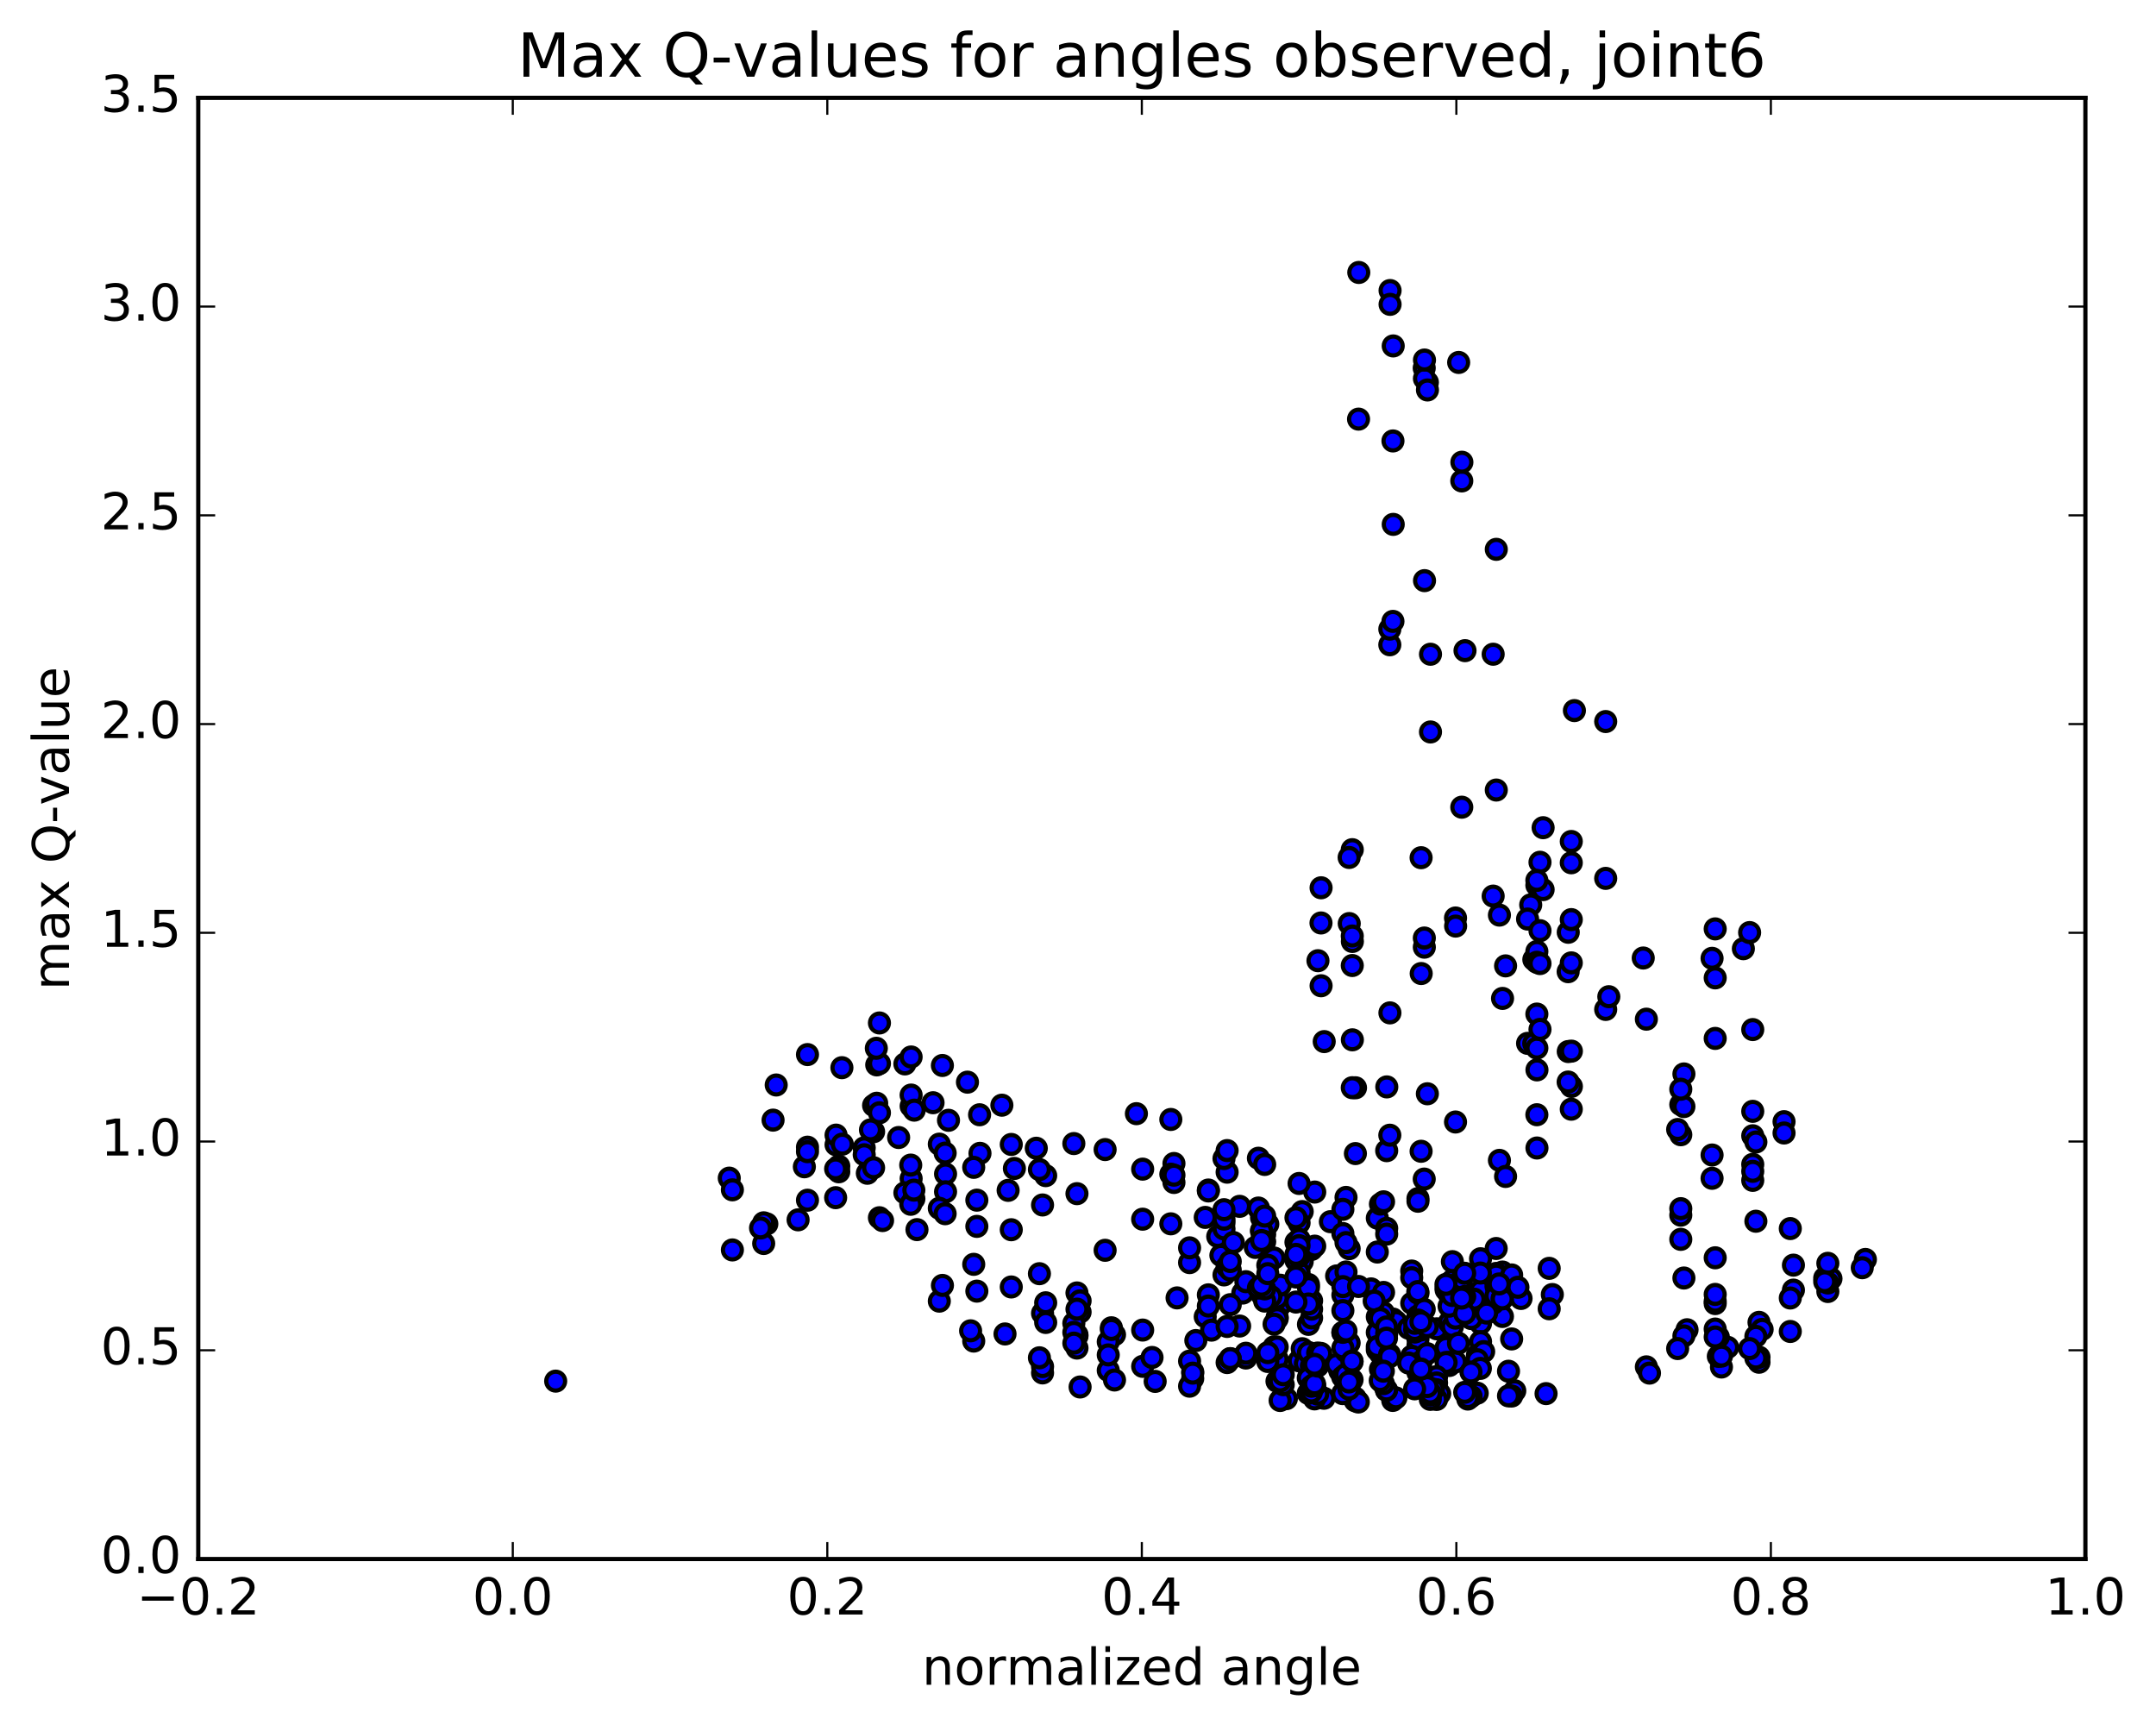 <?xml version="1.0" encoding="utf-8" standalone="no"?>
<!DOCTYPE svg PUBLIC "-//W3C//DTD SVG 1.1//EN"
  "http://www.w3.org/Graphics/SVG/1.1/DTD/svg11.dtd">
<!-- Created with matplotlib (http://matplotlib.org/) -->
<svg height="408pt" version="1.1" viewBox="0 0 510 408" width="510pt" xmlns="http://www.w3.org/2000/svg" xmlns:xlink="http://www.w3.org/1999/xlink">
 <defs>
  <style type="text/css">
*{stroke-linecap:butt;stroke-linejoin:round;stroke-miterlimit:100000;}
  </style>
 </defs>
 <g id="figure_1">
  <g id="patch_1">
   <path d="M 0 408.169 
L 510.039 408.169 
L 510.039 0 
L 0 0 
z
" style="fill:#ffffff;"/>
  </g>
  <g id="axes_1">
   <g id="patch_2">
    <path d="M 46.898 368.742 
L 493.298 368.742 
L 493.298 23.142 
L 46.898 23.142 
z
" style="fill:#ffffff;"/>
   </g>
   <g id="PathCollection_1">
    <defs>
     <path d="M 0 2.236 
C 0.593 2.236 1.162 2 1.581 1.581 
C 2 1.162 2.236 0.593 2.236 0 
C 2.236 -0.593 2 -1.162 1.581 -1.581 
C 1.162 -2 0.593 -2.236 0 -2.236 
C -0.593 -2.236 -1.162 -2 -1.581 -1.581 
C -2 -1.162 -2.236 -0.593 -2.236 0 
C -2.236 0.593 -2 1.162 -1.581 1.581 
C -1.162 2 -0.593 2.236 0 2.236 
z
" id="ma34fabba28" style="stroke:#000000;"/>
    </defs>
    <g clip-path="url(#p8f0eb444ca)">
     <use style="fill:#0000ff;stroke:#000000;" x="131.446" xlink:href="#ma34fabba28" y="326.668"/>
     <use style="fill:#0000ff;stroke:#000000;" x="307.298" xlink:href="#ma34fabba28" y="297.143"/>
     <use style="fill:#0000ff;stroke:#000000;" x="306.557" xlink:href="#ma34fabba28" y="293.827"/>
     <use style="fill:#0000ff;stroke:#000000;" x="299.157" xlink:href="#ma34fabba28" y="291.95"/>
     <use style="fill:#0000ff;stroke:#000000;" x="299.897" xlink:href="#ma34fabba28" y="289.528"/>
     <use style="fill:#0000ff;stroke:#000000;" x="308.038" xlink:href="#ma34fabba28" y="286.563"/>
     <use style="fill:#0000ff;stroke:#000000;" x="314.698" xlink:href="#ma34fabba28" y="288.952"/>
     <use style="fill:#0000ff;stroke:#000000;" x="307.298" xlink:href="#ma34fabba28" y="289.242"/>
     <use style="fill:#0000ff;stroke:#000000;" x="308.038" xlink:href="#ma34fabba28" y="298.385"/>
     <use style="fill:#0000ff;stroke:#000000;" x="316.178" xlink:href="#ma34fabba28" y="301.783"/>
     <use style="fill:#0000ff;stroke:#000000;" x="324.319" xlink:href="#ma34fabba28" y="304.852"/>
     <use style="fill:#0000ff;stroke:#000000;" x="333.94" xlink:href="#ma34fabba28" y="300.628"/>
     <use style="fill:#0000ff;stroke:#000000;" x="342.821" xlink:href="#ma34fabba28" y="306.107"/>
     <use style="fill:#0000ff;stroke:#000000;" x="350.222" xlink:href="#ma34fabba28" y="313.005"/>
     <use style="fill:#0000ff;stroke:#000000;" x="350.222" xlink:href="#ma34fabba28" y="317.327"/>
     <use style="fill:#0000ff;stroke:#000000;" x="349.482" xlink:href="#ma34fabba28" y="320.536"/>
     <use style="fill:#0000ff;stroke:#000000;" x="342.081" xlink:href="#ma34fabba28" y="319.478"/>
     <use style="fill:#0000ff;stroke:#000000;" x="342.822" xlink:href="#ma34fabba28" y="321.996"/>
     <use style="fill:#0000ff;stroke:#000000;" x="349.482" xlink:href="#ma34fabba28" y="322.623"/>
     <use style="fill:#0000ff;stroke:#000000;" x="342.082" xlink:href="#ma34fabba28" y="318.713"/>
     <use style="fill:#0000ff;stroke:#000000;" x="335.421" xlink:href="#ma34fabba28" y="318.259"/>
     <use style="fill:#0000ff;stroke:#000000;" x="342.822" xlink:href="#ma34fabba28" y="313.068"/>
     <use style="fill:#0000ff;stroke:#000000;" x="342.082" xlink:href="#ma34fabba28" y="305.08"/>
     <use style="fill:#0000ff;stroke:#000000;" x="333.941" xlink:href="#ma34fabba28" y="308.254"/>
     <use style="fill:#0000ff;stroke:#000000;" x="327.28" xlink:href="#ma34fabba28" y="305.686"/>
     <use style="fill:#0000ff;stroke:#000000;" x="335.421" xlink:href="#ma34fabba28" y="305.851"/>
     <use style="fill:#0000ff;stroke:#000000;" x="343.562" xlink:href="#ma34fabba28" y="302.833"/>
     <use style="fill:#0000ff;stroke:#000000;" x="350.222" xlink:href="#ma34fabba28" y="297.718"/>
     <use style="fill:#0000ff;stroke:#000000;" x="343.562" xlink:href="#ma34fabba28" y="298.404"/>
     <use style="fill:#0000ff;stroke:#000000;" x="350.963" xlink:href="#ma34fabba28" y="305.802"/>
     <use style="fill:#0000ff;stroke:#000000;" x="343.563" xlink:href="#ma34fabba28" y="309.105"/>
     <use style="fill:#0000ff;stroke:#000000;" x="350.224" xlink:href="#ma34fabba28" y="305.297"/>
     <use style="fill:#0000ff;stroke:#000000;" x="343.563" xlink:href="#ma34fabba28" y="307.868"/>
     <use style="fill:#0000ff;stroke:#000000;" x="350.224" xlink:href="#ma34fabba28" y="309.236"/>
     <use style="fill:#0000ff;stroke:#000000;" x="342.083" xlink:href="#ma34fabba28" y="304.661"/>
     <use style="fill:#0000ff;stroke:#000000;" x="333.943" xlink:href="#ma34fabba28" y="302.207"/>
     <use style="fill:#0000ff;stroke:#000000;" x="325.802" xlink:href="#ma34fabba28" y="296.133"/>
     <use style="fill:#0000ff;stroke:#000000;" x="319.141" xlink:href="#ma34fabba28" y="295.336"/>
     <use style="fill:#0000ff;stroke:#000000;" x="325.802" xlink:href="#ma34fabba28" y="288.113"/>
     <use style="fill:#0000ff;stroke:#000000;" x="318.401" xlink:href="#ma34fabba28" y="283.214"/>
     <use style="fill:#0000ff;stroke:#000000;" x="317.661" xlink:href="#ma34fabba28" y="286.037"/>
     <use style="fill:#0000ff;stroke:#000000;" x="311" xlink:href="#ma34fabba28" y="281.946"/>
     <use style="fill:#0000ff;stroke:#000000;" x="317.66" xlink:href="#ma34fabba28" y="291.759"/>
     <use style="fill:#0000ff;stroke:#000000;" x="310.259" xlink:href="#ma34fabba28" y="295.517"/>
     <use style="fill:#0000ff;stroke:#000000;" x="310.999" xlink:href="#ma34fabba28" y="294.74"/>
     <use style="fill:#0000ff;stroke:#000000;" x="318.399" xlink:href="#ma34fabba28" y="300.848"/>
     <use style="fill:#0000ff;stroke:#000000;" x="317.659" xlink:href="#ma34fabba28" y="306.308"/>
     <use style="fill:#0000ff;stroke:#000000;" x="309.518" xlink:href="#ma34fabba28" y="303.811"/>
     <use style="fill:#0000ff;stroke:#000000;" x="302.857" xlink:href="#ma34fabba28" y="308.659"/>
     <use style="fill:#0000ff;stroke:#000000;" x="309.518" xlink:href="#ma34fabba28" y="313.244"/>
     <use style="fill:#0000ff;stroke:#000000;" x="301.377" xlink:href="#ma34fabba28" y="318.561"/>
     <use style="fill:#0000ff;stroke:#000000;" x="294.716" xlink:href="#ma34fabba28" y="321.204"/>
     <use style="fill:#0000ff;stroke:#000000;" x="302.117" xlink:href="#ma34fabba28" y="321.48"/>
     <use style="fill:#0000ff;stroke:#000000;" x="301.377" xlink:href="#ma34fabba28" y="319.283"/>
     <use style="fill:#0000ff;stroke:#000000;" x="293.236" xlink:href="#ma34fabba28" y="313.638"/>
     <use style="fill:#0000ff;stroke:#000000;" x="285.095" xlink:href="#ma34fabba28" y="311.437"/>
     <use style="fill:#0000ff;stroke:#000000;" x="278.435" xlink:href="#ma34fabba28" y="306.981"/>
     <use style="fill:#0000ff;stroke:#000000;" x="285.836" xlink:href="#ma34fabba28" y="306.257"/>
     <use style="fill:#0000ff;stroke:#000000;" x="285.836" xlink:href="#ma34fabba28" y="308.906"/>
     <use style="fill:#0000ff;stroke:#000000;" x="286.576" xlink:href="#ma34fabba28" y="314.605"/>
     <use style="fill:#0000ff;stroke:#000000;" x="294.717" xlink:href="#ma34fabba28" y="320.07"/>
     <use style="fill:#0000ff;stroke:#000000;" x="302.118" xlink:href="#ma34fabba28" y="318.597"/>
     <use style="fill:#0000ff;stroke:#000000;" x="302.118" xlink:href="#ma34fabba28" y="311.543"/>
     <use style="fill:#0000ff;stroke:#000000;" x="302.118" xlink:href="#ma34fabba28" y="307.007"/>
     <use style="fill:#0000ff;stroke:#000000;" x="302.118" xlink:href="#ma34fabba28" y="311.888"/>
     <use style="fill:#0000ff;stroke:#000000;" x="301.378" xlink:href="#ma34fabba28" y="313.191"/>
     <use style="fill:#0000ff;stroke:#000000;" x="293.976" xlink:href="#ma34fabba28" y="305.837"/>
     <use style="fill:#0000ff;stroke:#000000;" x="294.717" xlink:href="#ma34fabba28" y="303.144"/>
     <use style="fill:#0000ff;stroke:#000000;" x="302.857" xlink:href="#ma34fabba28" y="303.977"/>
     <use style="fill:#0000ff;stroke:#000000;" x="310.258" xlink:href="#ma34fabba28" y="307.647"/>
     <use style="fill:#0000ff;stroke:#000000;" x="310.258" xlink:href="#ma34fabba28" y="311.721"/>
     <use style="fill:#0000ff;stroke:#000000;" x="310.258" xlink:href="#ma34fabba28" y="309.64"/>
     <use style="fill:#0000ff;stroke:#000000;" x="309.518" xlink:href="#ma34fabba28" y="304.537"/>
     <use style="fill:#0000ff;stroke:#000000;" x="301.377" xlink:href="#ma34fabba28" y="297.551"/>
     <use style="fill:#0000ff;stroke:#000000;" x="293.237" xlink:href="#ma34fabba28" y="285.324"/>
     <use style="fill:#0000ff;stroke:#000000;" x="285.836" xlink:href="#ma34fabba28" y="281.466"/>
     <use style="fill:#0000ff;stroke:#000000;" x="285.837" xlink:href="#ma34fabba28" y="281.689"/>
     <use style="fill:#0000ff;stroke:#000000;" x="285.097" xlink:href="#ma34fabba28" y="287.943"/>
     <use style="fill:#0000ff;stroke:#000000;" x="276.956" xlink:href="#ma34fabba28" y="289.46"/>
     <use style="fill:#0000ff;stroke:#000000;" x="270.296" xlink:href="#ma34fabba28" y="288.365"/>
     <use style="fill:#0000ff;stroke:#000000;" x="277.697" xlink:href="#ma34fabba28" y="279.682"/>
     <use style="fill:#0000ff;stroke:#000000;" x="277.697" xlink:href="#ma34fabba28" y="275.191"/>
     <use style="fill:#0000ff;stroke:#000000;" x="276.957" xlink:href="#ma34fabba28" y="277.722"/>
     <use style="fill:#0000ff;stroke:#000000;" x="270.297" xlink:href="#ma34fabba28" y="276.527"/>
     <use style="fill:#0000ff;stroke:#000000;" x="277.697" xlink:href="#ma34fabba28" y="277.952"/>
     <use style="fill:#0000ff;stroke:#000000;" x="276.957" xlink:href="#ma34fabba28" y="264.776"/>
     <use style="fill:#0000ff;stroke:#000000;" x="268.817" xlink:href="#ma34fabba28" y="263.406"/>
     <use style="fill:#0000ff;stroke:#000000;" x="261.416" xlink:href="#ma34fabba28" y="271.897"/>
     <use style="fill:#0000ff;stroke:#000000;" x="254.755" xlink:href="#ma34fabba28" y="282.325"/>
     <use style="fill:#0000ff;stroke:#000000;" x="261.416" xlink:href="#ma34fabba28" y="295.723"/>
     <use style="fill:#0000ff;stroke:#000000;" x="254.756" xlink:href="#ma34fabba28" y="305.807"/>
     <use style="fill:#0000ff;stroke:#000000;" x="255.496" xlink:href="#ma34fabba28" y="310.33"/>
     <use style="fill:#0000ff;stroke:#000000;" x="263.637" xlink:href="#ma34fabba28" y="315.692"/>
     <use style="fill:#0000ff;stroke:#000000;" x="270.298" xlink:href="#ma34fabba28" y="314.586"/>
     <use style="fill:#0000ff;stroke:#000000;" x="262.897" xlink:href="#ma34fabba28" y="314.047"/>
     <use style="fill:#0000ff;stroke:#000000;" x="262.157" xlink:href="#ma34fabba28" y="317.366"/>
     <use style="fill:#0000ff;stroke:#000000;" x="254.756" xlink:href="#ma34fabba28" y="318.848"/>
     <use style="fill:#0000ff;stroke:#000000;" x="254.016" xlink:href="#ma34fabba28" y="312.987"/>
     <use style="fill:#0000ff;stroke:#000000;" x="246.616" xlink:href="#ma34fabba28" y="310.619"/>
     <use style="fill:#0000ff;stroke:#000000;" x="247.356" xlink:href="#ma34fabba28" y="308.138"/>
     <use style="fill:#0000ff;stroke:#000000;" x="255.497" xlink:href="#ma34fabba28" y="307.668"/>
     <use style="fill:#0000ff;stroke:#000000;" x="262.897" xlink:href="#ma34fabba28" y="314.447"/>
     <use style="fill:#0000ff;stroke:#000000;" x="262.157" xlink:href="#ma34fabba28" y="324.135"/>
     <use style="fill:#0000ff;stroke:#000000;" x="255.497" xlink:href="#ma34fabba28" y="328.051"/>
     <use style="fill:#0000ff;stroke:#000000;" x="263.637" xlink:href="#ma34fabba28" y="326.395"/>
     <use style="fill:#0000ff;stroke:#000000;" x="270.298" xlink:href="#ma34fabba28" y="323.172"/>
     <use style="fill:#0000ff;stroke:#000000;" x="262.158" xlink:href="#ma34fabba28" y="320.465"/>
     <use style="fill:#0000ff;stroke:#000000;" x="254.757" xlink:href="#ma34fabba28" y="315.702"/>
     <use style="fill:#0000ff;stroke:#000000;" x="254.757" xlink:href="#ma34fabba28" y="316.004"/>
     <use style="fill:#0000ff;stroke:#000000;" x="254.757" xlink:href="#ma34fabba28" y="309.641"/>
     <use style="fill:#0000ff;stroke:#000000;" x="254.017" xlink:href="#ma34fabba28" y="315.138"/>
     <use style="fill:#0000ff;stroke:#000000;" x="247.357" xlink:href="#ma34fabba28" y="312.79"/>
     <use style="fill:#0000ff;stroke:#000000;" x="254.018" xlink:href="#ma34fabba28" y="317.678"/>
     <use style="fill:#0000ff;stroke:#000000;" x="246.617" xlink:href="#ma34fabba28" y="324.723"/>
     <use style="fill:#0000ff;stroke:#000000;" x="246.617" xlink:href="#ma34fabba28" y="323.224"/>
     <use style="fill:#0000ff;stroke:#000000;" x="245.876" xlink:href="#ma34fabba28" y="321.148"/>
     <use style="fill:#0000ff;stroke:#000000;" x="237.736" xlink:href="#ma34fabba28" y="315.509"/>
     <use style="fill:#0000ff;stroke:#000000;" x="230.335" xlink:href="#ma34fabba28" y="317.192"/>
     <use style="fill:#0000ff;stroke:#000000;" x="229.595" xlink:href="#ma34fabba28" y="314.767"/>
     <use style="fill:#0000ff;stroke:#000000;" x="222.194" xlink:href="#ma34fabba28" y="307.748"/>
     <use style="fill:#0000ff;stroke:#000000;" x="222.934" xlink:href="#ma34fabba28" y="304.027"/>
     <use style="fill:#0000ff;stroke:#000000;" x="230.335" xlink:href="#ma34fabba28" y="299.041"/>
     <use style="fill:#0000ff;stroke:#000000;" x="231.074" xlink:href="#ma34fabba28" y="305.38"/>
     <use style="fill:#0000ff;stroke:#000000;" x="239.215" xlink:href="#ma34fabba28" y="304.395"/>
     <use style="fill:#0000ff;stroke:#000000;" x="245.876" xlink:href="#ma34fabba28" y="301.255"/>
     <use style="fill:#0000ff;stroke:#000000;" x="239.215" xlink:href="#ma34fabba28" y="290.858"/>
     <use style="fill:#0000ff;stroke:#000000;" x="247.356" xlink:href="#ma34fabba28" y="278.063"/>
     <use style="fill:#0000ff;stroke:#000000;" x="254.016" xlink:href="#ma34fabba28" y="270.477"/>
     <use style="fill:#0000ff;stroke:#000000;" x="245.875" xlink:href="#ma34fabba28" y="276.626"/>
     <use style="fill:#0000ff;stroke:#000000;" x="239.215" xlink:href="#ma34fabba28" y="270.685"/>
     <use style="fill:#0000ff;stroke:#000000;" x="245.135" xlink:href="#ma34fabba28" y="271.584"/>
     <use style="fill:#0000ff;stroke:#000000;" x="236.994" xlink:href="#ma34fabba28" y="261.401"/>
     <use style="fill:#0000ff;stroke:#000000;" x="228.853" xlink:href="#ma34fabba28" y="255.954"/>
     <use style="fill:#0000ff;stroke:#000000;" x="220.712" xlink:href="#ma34fabba28" y="260.82"/>
     <use style="fill:#0000ff;stroke:#000000;" x="212.571" xlink:href="#ma34fabba28" y="269.045"/>
     <use style="fill:#0000ff;stroke:#000000;" x="205.17" xlink:href="#ma34fabba28" y="277.501"/>
     <use style="fill:#0000ff;stroke:#000000;" x="204.43" xlink:href="#ma34fabba28" y="271.49"/>
     <use style="fill:#0000ff;stroke:#000000;" x="197.77" xlink:href="#ma34fabba28" y="270.76"/>
     <use style="fill:#0000ff;stroke:#000000;" x="204.43" xlink:href="#ma34fabba28" y="273.119"/>
     <use style="fill:#0000ff;stroke:#000000;" x="197.77" xlink:href="#ma34fabba28" y="268.479"/>
     <use style="fill:#0000ff;stroke:#000000;" x="206.65" xlink:href="#ma34fabba28" y="261.454"/>
     <use style="fill:#0000ff;stroke:#000000;" x="214.051" xlink:href="#ma34fabba28" y="251.638"/>
     <use style="fill:#0000ff;stroke:#000000;" x="207.39" xlink:href="#ma34fabba28" y="251.869"/>
     <use style="fill:#0000ff;stroke:#000000;" x="215.531" xlink:href="#ma34fabba28" y="261.627"/>
     <use style="fill:#0000ff;stroke:#000000;" x="223.672" xlink:href="#ma34fabba28" y="277.661"/>
     <use style="fill:#0000ff;stroke:#000000;" x="231.813" xlink:href="#ma34fabba28" y="272.787"/>
     <use style="fill:#0000ff;stroke:#000000;" x="239.954" xlink:href="#ma34fabba28" y="276.36"/>
     <use style="fill:#0000ff;stroke:#000000;" x="246.614" xlink:href="#ma34fabba28" y="285"/>
     <use style="fill:#0000ff;stroke:#000000;" x="238.473" xlink:href="#ma34fabba28" y="281.544"/>
     <use style="fill:#0000ff;stroke:#000000;" x="231.072" xlink:href="#ma34fabba28" y="283.863"/>
     <use style="fill:#0000ff;stroke:#000000;" x="230.332" xlink:href="#ma34fabba28" y="276.101"/>
     <use style="fill:#0000ff;stroke:#000000;" x="222.191" xlink:href="#ma34fabba28" y="270.613"/>
     <use style="fill:#0000ff;stroke:#000000;" x="215.53" xlink:href="#ma34fabba28" y="278.781"/>
     <use style="fill:#0000ff;stroke:#000000;" x="223.671" xlink:href="#ma34fabba28" y="281.88"/>
     <use style="fill:#0000ff;stroke:#000000;" x="231.071" xlink:href="#ma34fabba28" y="290.065"/>
     <use style="fill:#0000ff;stroke:#000000;" x="222.19" xlink:href="#ma34fabba28" y="285.788"/>
     <use style="fill:#0000ff;stroke:#000000;" x="214.049" xlink:href="#ma34fabba28" y="282.128"/>
     <use style="fill:#0000ff;stroke:#000000;" x="206.648" xlink:href="#ma34fabba28" y="276.196"/>
     <use style="fill:#0000ff;stroke:#000000;" x="206.648" xlink:href="#ma34fabba28" y="267.668"/>
     <use style="fill:#0000ff;stroke:#000000;" x="205.908" xlink:href="#ma34fabba28" y="267.242"/>
     <use style="fill:#0000ff;stroke:#000000;" x="199.242" xlink:href="#ma34fabba28" y="270.617"/>
     <use style="fill:#0000ff;stroke:#000000;" x="207.382" xlink:href="#ma34fabba28" y="260.94"/>
     <use style="fill:#0000ff;stroke:#000000;" x="215.523" xlink:href="#ma34fabba28" y="249.999"/>
     <use style="fill:#0000ff;stroke:#000000;" x="222.924" xlink:href="#ma34fabba28" y="252.009"/>
     <use style="fill:#0000ff;stroke:#000000;" x="215.523" xlink:href="#ma34fabba28" y="259.006"/>
     <use style="fill:#0000ff;stroke:#000000;" x="216.263" xlink:href="#ma34fabba28" y="262.572"/>
     <use style="fill:#0000ff;stroke:#000000;" x="224.365" xlink:href="#ma34fabba28" y="264.973"/>
     <use style="fill:#0000ff;stroke:#000000;" x="231.719" xlink:href="#ma34fabba28" y="263.664"/>
     <use style="fill:#0000ff;stroke:#000000;" x="223.578" xlink:href="#ma34fabba28" y="272.724"/>
     <use style="fill:#0000ff;stroke:#000000;" x="216.177" xlink:href="#ma34fabba28" y="283.531"/>
     <use style="fill:#0000ff;stroke:#000000;" x="215.437" xlink:href="#ma34fabba28" y="284.837"/>
     <use style="fill:#0000ff;stroke:#000000;" x="208.029" xlink:href="#ma34fabba28" y="288.021"/>
     <use style="fill:#0000ff;stroke:#000000;" x="208.769" xlink:href="#ma34fabba28" y="288.689"/>
     <use style="fill:#0000ff;stroke:#000000;" x="216.91" xlink:href="#ma34fabba28" y="290.831"/>
     <use style="fill:#0000ff;stroke:#000000;" x="223.571" xlink:href="#ma34fabba28" y="287.069"/>
     <use style="fill:#0000ff;stroke:#000000;" x="216.171" xlink:href="#ma34fabba28" y="281.494"/>
     <use style="fill:#0000ff;stroke:#000000;" x="215.431" xlink:href="#ma34fabba28" y="275.568"/>
     <use style="fill:#0000ff;stroke:#000000;" x="208.03" xlink:href="#ma34fabba28" y="263.196"/>
     <use style="fill:#0000ff;stroke:#000000;" x="208.03" xlink:href="#ma34fabba28" y="251.551"/>
     <use style="fill:#0000ff;stroke:#000000;" x="208.033" xlink:href="#ma34fabba28" y="241.952"/>
     <use style="fill:#0000ff;stroke:#000000;" x="207.293" xlink:href="#ma34fabba28" y="247.941"/>
     <use style="fill:#0000ff;stroke:#000000;" x="199.153" xlink:href="#ma34fabba28" y="252.528"/>
     <use style="fill:#0000ff;stroke:#000000;" x="191.012" xlink:href="#ma34fabba28" y="249.429"/>
     <use style="fill:#0000ff;stroke:#000000;" x="183.611" xlink:href="#ma34fabba28" y="256.623"/>
     <use style="fill:#0000ff;stroke:#000000;" x="191.011" xlink:href="#ma34fabba28" y="271.33"/>
     <use style="fill:#0000ff;stroke:#000000;" x="190.271" xlink:href="#ma34fabba28" y="275.967"/>
     <use style="fill:#0000ff;stroke:#000000;" x="182.87" xlink:href="#ma34fabba28" y="264.935"/>
     <use style="fill:#0000ff;stroke:#000000;" x="191.011" xlink:href="#ma34fabba28" y="272.395"/>
     <use style="fill:#0000ff;stroke:#000000;" x="198.411" xlink:href="#ma34fabba28" y="275.811"/>
     <use style="fill:#0000ff;stroke:#000000;" x="198.411" xlink:href="#ma34fabba28" y="277.153"/>
     <use style="fill:#0000ff;stroke:#000000;" x="197.671" xlink:href="#ma34fabba28" y="276.464"/>
     <use style="fill:#0000ff;stroke:#000000;" x="191.01" xlink:href="#ma34fabba28" y="283.875"/>
     <use style="fill:#0000ff;stroke:#000000;" x="197.671" xlink:href="#ma34fabba28" y="283.276"/>
     <use style="fill:#0000ff;stroke:#000000;" x="188.79" xlink:href="#ma34fabba28" y="288.515"/>
     <use style="fill:#0000ff;stroke:#000000;" x="181.389" xlink:href="#ma34fabba28" y="289.478"/>
     <use style="fill:#0000ff;stroke:#000000;" x="180.649" xlink:href="#ma34fabba28" y="289.221"/>
     <use style="fill:#0000ff;stroke:#000000;" x="173.248" xlink:href="#ma34fabba28" y="295.637"/>
     <use style="fill:#0000ff;stroke:#000000;" x="180.649" xlink:href="#ma34fabba28" y="294.111"/>
     <use style="fill:#0000ff;stroke:#000000;" x="179.908" xlink:href="#ma34fabba28" y="290.443"/>
     <use style="fill:#0000ff;stroke:#000000;" x="172.508" xlink:href="#ma34fabba28" y="278.653"/>
     <use style="fill:#0000ff;stroke:#000000;" x="173.248" xlink:href="#ma34fabba28" y="281.42"/>
     <use style="fill:#0000ff;stroke:#000000;" x="307.298" xlink:href="#ma34fabba28" y="297.143"/>
     <use style="fill:#0000ff;stroke:#000000;" x="307.297" xlink:href="#ma34fabba28" y="293.135"/>
     <use style="fill:#0000ff;stroke:#000000;" x="306.557" xlink:href="#ma34fabba28" y="288.019"/>
     <use style="fill:#0000ff;stroke:#000000;" x="298.417" xlink:href="#ma34fabba28" y="287.995"/>
     <use style="fill:#0000ff;stroke:#000000;" x="297.677" xlink:href="#ma34fabba28" y="285.725"/>
     <use style="fill:#0000ff;stroke:#000000;" x="289.536" xlink:href="#ma34fabba28" y="293.442"/>
     <use style="fill:#0000ff;stroke:#000000;" x="289.536" xlink:href="#ma34fabba28" y="301.546"/>
     <use style="fill:#0000ff;stroke:#000000;" x="288.796" xlink:href="#ma34fabba28" y="296.912"/>
     <use style="fill:#0000ff;stroke:#000000;" x="281.395" xlink:href="#ma34fabba28" y="298.633"/>
     <use style="fill:#0000ff;stroke:#000000;" x="289.536" xlink:href="#ma34fabba28" y="289.224"/>
     <use style="fill:#0000ff;stroke:#000000;" x="297.676" xlink:href="#ma34fabba28" y="273.946"/>
     <use style="fill:#0000ff;stroke:#000000;" x="290.276" xlink:href="#ma34fabba28" y="277.244"/>
     <use style="fill:#0000ff;stroke:#000000;" x="298.417" xlink:href="#ma34fabba28" y="291.041"/>
     <use style="fill:#0000ff;stroke:#000000;" x="298.417" xlink:href="#ma34fabba28" y="291.244"/>
     <use style="fill:#0000ff;stroke:#000000;" x="299.157" xlink:href="#ma34fabba28" y="287.629"/>
     <use style="fill:#0000ff;stroke:#000000;" x="307.298" xlink:href="#ma34fabba28" y="294.615"/>
     <use style="fill:#0000ff;stroke:#000000;" x="306.557" xlink:href="#ma34fabba28" y="298.074"/>
     <use style="fill:#0000ff;stroke:#000000;" x="299.897" xlink:href="#ma34fabba28" y="299.266"/>
     <use style="fill:#0000ff;stroke:#000000;" x="307.297" xlink:href="#ma34fabba28" y="300.964"/>
     <use style="fill:#0000ff;stroke:#000000;" x="300.637" xlink:href="#ma34fabba28" y="306.66"/>
     <use style="fill:#0000ff;stroke:#000000;" x="309.517" xlink:href="#ma34fabba28" y="308.416"/>
     <use style="fill:#0000ff;stroke:#000000;" x="317.658" xlink:href="#ma34fabba28" y="304.309"/>
     <use style="fill:#0000ff;stroke:#000000;" x="318.398" xlink:href="#ma34fabba28" y="293.902"/>
     <use style="fill:#0000ff;stroke:#000000;" x="326.539" xlink:href="#ma34fabba28" y="284.791"/>
     <use style="fill:#0000ff;stroke:#000000;" x="327.279" xlink:href="#ma34fabba28" y="284.253"/>
     <use style="fill:#0000ff;stroke:#000000;" x="335.42" xlink:href="#ma34fabba28" y="283.488"/>
     <use style="fill:#0000ff;stroke:#000000;" x="328.019" xlink:href="#ma34fabba28" y="290.528"/>
     <use style="fill:#0000ff;stroke:#000000;" x="336.9" xlink:href="#ma34fabba28" y="278.878"/>
     <use style="fill:#0000ff;stroke:#000000;" x="344.301" xlink:href="#ma34fabba28" y="265.377"/>
     <use style="fill:#0000ff;stroke:#000000;" x="336.16" xlink:href="#ma34fabba28" y="272.3"/>
     <use style="fill:#0000ff;stroke:#000000;" x="335.42" xlink:href="#ma34fabba28" y="284.119"/>
     <use style="fill:#0000ff;stroke:#000000;" x="328.02" xlink:href="#ma34fabba28" y="272.158"/>
     <use style="fill:#0000ff;stroke:#000000;" x="328.76" xlink:href="#ma34fabba28" y="268.501"/>
     <use style="fill:#0000ff;stroke:#000000;" x="337.642" xlink:href="#ma34fabba28" y="258.7"/>
     <use style="fill:#0000ff;stroke:#000000;" x="344.302" xlink:href="#ma34fabba28" y="217.124"/>
     <use style="fill:#0000ff;stroke:#000000;" x="336.161" xlink:href="#ma34fabba28" y="202.864"/>
     <use style="fill:#0000ff;stroke:#000000;" x="328.76" xlink:href="#ma34fabba28" y="152.502"/>
     <use style="fill:#0000ff;stroke:#000000;" x="328.761" xlink:href="#ma34fabba28" y="148.805"/>
     <use style="fill:#0000ff;stroke:#000000;" x="329.501" xlink:href="#ma34fabba28" y="146.971"/>
     <use style="fill:#0000ff;stroke:#000000;" x="338.381" xlink:href="#ma34fabba28" y="173.124"/>
     <use style="fill:#0000ff;stroke:#000000;" x="345.782" xlink:href="#ma34fabba28" y="190.918"/>
     <use style="fill:#0000ff;stroke:#000000;" x="338.382" xlink:href="#ma34fabba28" y="154.742"/>
     <use style="fill:#0000ff;stroke:#000000;" x="345.782" xlink:href="#ma34fabba28" y="113.749"/>
     <use style="fill:#0000ff;stroke:#000000;" x="336.968" xlink:href="#ma34fabba28" y="137.334"/>
     <use style="fill:#0000ff;stroke:#000000;" x="329.567" xlink:href="#ma34fabba28" y="124.026"/>
     <use style="fill:#0000ff;stroke:#000000;" x="329.565" xlink:href="#ma34fabba28" y="81.821"/>
     <use style="fill:#0000ff;stroke:#000000;" x="328.821" xlink:href="#ma34fabba28" y="68.716"/>
     <use style="fill:#0000ff;stroke:#000000;" x="321.42" xlink:href="#ma34fabba28" y="64.442"/>
     <use style="fill:#0000ff;stroke:#000000;" x="328.821" xlink:href="#ma34fabba28" y="71.984"/>
     <use style="fill:#0000ff;stroke:#000000;" x="321.363" xlink:href="#ma34fabba28" y="99.132"/>
     <use style="fill:#0000ff;stroke:#000000;" x="329.504" xlink:href="#ma34fabba28" y="104.293"/>
     <use style="fill:#0000ff;stroke:#000000;" x="337.645" xlink:href="#ma34fabba28" y="90.432"/>
     <use style="fill:#0000ff;stroke:#000000;" x="345.046" xlink:href="#ma34fabba28" y="85.727"/>
     <use style="fill:#0000ff;stroke:#000000;" x="336.899" xlink:href="#ma34fabba28" y="87.056"/>
     <use style="fill:#0000ff;stroke:#000000;" x="336.952" xlink:href="#ma34fabba28" y="89.543"/>
     <use style="fill:#0000ff;stroke:#000000;" x="336.961" xlink:href="#ma34fabba28" y="85.153"/>
     <use style="fill:#0000ff;stroke:#000000;" x="337.665" xlink:href="#ma34fabba28" y="92.235"/>
     <use style="fill:#0000ff;stroke:#000000;" x="345.806" xlink:href="#ma34fabba28" y="109.326"/>
     <use style="fill:#0000ff;stroke:#000000;" x="353.947" xlink:href="#ma34fabba28" y="129.93"/>
     <use style="fill:#0000ff;stroke:#000000;" x="353.207" xlink:href="#ma34fabba28" y="154.738"/>
     <use style="fill:#0000ff;stroke:#000000;" x="346.546" xlink:href="#ma34fabba28" y="153.894"/>
     <use style="fill:#0000ff;stroke:#000000;" x="353.947" xlink:href="#ma34fabba28" y="186.861"/>
     <use style="fill:#0000ff;stroke:#000000;" x="354.688" xlink:href="#ma34fabba28" y="216.44"/>
     <use style="fill:#0000ff;stroke:#000000;" x="361.348" xlink:href="#ma34fabba28" y="246.777"/>
     <use style="fill:#0000ff;stroke:#000000;" x="354.687" xlink:href="#ma34fabba28" y="274.45"/>
     <use style="fill:#0000ff;stroke:#000000;" x="363.568" xlink:href="#ma34fabba28" y="271.528"/>
     <use style="fill:#0000ff;stroke:#000000;" x="370.969" xlink:href="#ma34fabba28" y="248.712"/>
     <use style="fill:#0000ff;stroke:#000000;" x="362.828" xlink:href="#ma34fabba28" y="226.952"/>
     <use style="fill:#0000ff;stroke:#000000;" x="362.088" xlink:href="#ma34fabba28" y="214.015"/>
     <use style="fill:#0000ff;stroke:#000000;" x="355.427" xlink:href="#ma34fabba28" y="236.147"/>
     <use style="fill:#0000ff;stroke:#000000;" x="363.568" xlink:href="#ma34fabba28" y="253.052"/>
     <use style="fill:#0000ff;stroke:#000000;" x="371.709" xlink:href="#ma34fabba28" y="256.968"/>
     <use style="fill:#0000ff;stroke:#000000;" x="371.709" xlink:href="#ma34fabba28" y="248.617"/>
     <use style="fill:#0000ff;stroke:#000000;" x="370.969" xlink:href="#ma34fabba28" y="220.502"/>
     <use style="fill:#0000ff;stroke:#000000;" x="361.348" xlink:href="#ma34fabba28" y="217.374"/>
     <use style="fill:#0000ff;stroke:#000000;" x="353.207" xlink:href="#ma34fabba28" y="211.946"/>
     <use style="fill:#0000ff;stroke:#000000;" x="344.326" xlink:href="#ma34fabba28" y="219.037"/>
     <use style="fill:#0000ff;stroke:#000000;" x="336.925" xlink:href="#ma34fabba28" y="224.026"/>
     <use style="fill:#0000ff;stroke:#000000;" x="336.925" xlink:href="#ma34fabba28" y="221.862"/>
     <use style="fill:#0000ff;stroke:#000000;" x="336.185" xlink:href="#ma34fabba28" y="230.261"/>
     <use style="fill:#0000ff;stroke:#000000;" x="328.784" xlink:href="#ma34fabba28" y="239.567"/>
     <use style="fill:#0000ff;stroke:#000000;" x="328.044" xlink:href="#ma34fabba28" y="257.075"/>
     <use style="fill:#0000ff;stroke:#000000;" x="320.643" xlink:href="#ma34fabba28" y="257.284"/>
     <use style="fill:#0000ff;stroke:#000000;" x="319.903" xlink:href="#ma34fabba28" y="245.94"/>
     <use style="fill:#0000ff;stroke:#000000;" x="313.243" xlink:href="#ma34fabba28" y="246.36"/>
     <use style="fill:#0000ff;stroke:#000000;" x="319.904" xlink:href="#ma34fabba28" y="222.679"/>
     <use style="fill:#0000ff;stroke:#000000;" x="311.763" xlink:href="#ma34fabba28" y="227.228"/>
     <use style="fill:#0000ff;stroke:#000000;" x="312.503" xlink:href="#ma34fabba28" y="233.152"/>
     <use style="fill:#0000ff;stroke:#000000;" x="319.164" xlink:href="#ma34fabba28" y="218.44"/>
     <use style="fill:#0000ff;stroke:#000000;" x="312.502" xlink:href="#ma34fabba28" y="209.979"/>
     <use style="fill:#0000ff;stroke:#000000;" x="319.879" xlink:href="#ma34fabba28" y="200.965"/>
     <use style="fill:#0000ff;stroke:#000000;" x="319.139" xlink:href="#ma34fabba28" y="202.808"/>
     <use style="fill:#0000ff;stroke:#000000;" x="312.479" xlink:href="#ma34fabba28" y="218.301"/>
     <use style="fill:#0000ff;stroke:#000000;" x="319.879" xlink:href="#ma34fabba28" y="221.385"/>
     <use style="fill:#0000ff;stroke:#000000;" x="319.88" xlink:href="#ma34fabba28" y="228.368"/>
     <use style="fill:#0000ff;stroke:#000000;" x="319.879" xlink:href="#ma34fabba28" y="257.267"/>
     <use style="fill:#0000ff;stroke:#000000;" x="320.619" xlink:href="#ma34fabba28" y="272.846"/>
     <use style="fill:#0000ff;stroke:#000000;" x="328.02" xlink:href="#ma34fabba28" y="291.885"/>
     <use style="fill:#0000ff;stroke:#000000;" x="321.36" xlink:href="#ma34fabba28" y="304.276"/>
     <use style="fill:#0000ff;stroke:#000000;" x="329.5" xlink:href="#ma34fabba28" y="311.981"/>
     <use style="fill:#0000ff;stroke:#000000;" x="330.24" xlink:href="#ma34fabba28" y="312.591"/>
     <use style="fill:#0000ff;stroke:#000000;" x="339.861" xlink:href="#ma34fabba28" y="314.292"/>
     <use style="fill:#0000ff;stroke:#000000;" x="348.002" xlink:href="#ma34fabba28" y="311.865"/>
     <use style="fill:#0000ff;stroke:#000000;" x="355.403" xlink:href="#ma34fabba28" y="306.642"/>
     <use style="fill:#0000ff;stroke:#000000;" x="355.403" xlink:href="#ma34fabba28" y="311.373"/>
     <use style="fill:#0000ff;stroke:#000000;" x="355.403" xlink:href="#ma34fabba28" y="300.864"/>
     <use style="fill:#0000ff;stroke:#000000;" x="356.143" xlink:href="#ma34fabba28" y="278.254"/>
     <use style="fill:#0000ff;stroke:#000000;" x="363.544" xlink:href="#ma34fabba28" y="263.657"/>
     <use style="fill:#0000ff;stroke:#000000;" x="362.804" xlink:href="#ma34fabba28" y="246.803"/>
     <use style="fill:#0000ff;stroke:#000000;" x="356.143" xlink:href="#ma34fabba28" y="228.45"/>
     <use style="fill:#0000ff;stroke:#000000;" x="363.544" xlink:href="#ma34fabba28" y="225.045"/>
     <use style="fill:#0000ff;stroke:#000000;" x="364.284" xlink:href="#ma34fabba28" y="203.944"/>
     <use style="fill:#0000ff;stroke:#000000;" x="371.685" xlink:href="#ma34fabba28" y="217.506"/>
     <use style="fill:#0000ff;stroke:#000000;" x="370.945" xlink:href="#ma34fabba28" y="229.827"/>
     <use style="fill:#0000ff;stroke:#000000;" x="363.544" xlink:href="#ma34fabba28" y="209.379"/>
     <use style="fill:#0000ff;stroke:#000000;" x="363.544" xlink:href="#ma34fabba28" y="227.603"/>
     <use style="fill:#0000ff;stroke:#000000;" x="363.544" xlink:href="#ma34fabba28" y="247.899"/>
     <use style="fill:#0000ff;stroke:#000000;" x="363.544" xlink:href="#ma34fabba28" y="239.847"/>
     <use style="fill:#0000ff;stroke:#000000;" x="364.284" xlink:href="#ma34fabba28" y="227.904"/>
     <use style="fill:#0000ff;stroke:#000000;" x="371.685" xlink:href="#ma34fabba28" y="227.742"/>
     <use style="fill:#0000ff;stroke:#000000;" x="365.024" xlink:href="#ma34fabba28" y="210.408"/>
     <use style="fill:#0000ff;stroke:#000000;" x="371.685" xlink:href="#ma34fabba28" y="199.029"/>
     <use style="fill:#0000ff;stroke:#000000;" x="365.024" xlink:href="#ma34fabba28" y="195.767"/>
     <use style="fill:#0000ff;stroke:#000000;" x="371.684" xlink:href="#ma34fabba28" y="204.064"/>
     <use style="fill:#0000ff;stroke:#000000;" x="363.543" xlink:href="#ma34fabba28" y="208.234"/>
     <use style="fill:#0000ff;stroke:#000000;" x="364.283" xlink:href="#ma34fabba28" y="243.474"/>
     <use style="fill:#0000ff;stroke:#000000;" x="371.684" xlink:href="#ma34fabba28" y="262.348"/>
     <use style="fill:#0000ff;stroke:#000000;" x="370.944" xlink:href="#ma34fabba28" y="255.924"/>
     <use style="fill:#0000ff;stroke:#000000;" x="364.283" xlink:href="#ma34fabba28" y="220.13"/>
     <use style="fill:#0000ff;stroke:#000000;" x="372.424" xlink:href="#ma34fabba28" y="168.07"/>
     <use style="fill:#0000ff;stroke:#000000;" x="379.825" xlink:href="#ma34fabba28" y="170.662"/>
     <use style="fill:#0000ff;stroke:#000000;" x="379.825" xlink:href="#ma34fabba28" y="207.754"/>
     <use style="fill:#0000ff;stroke:#000000;" x="379.825" xlink:href="#ma34fabba28" y="238.756"/>
     <use style="fill:#0000ff;stroke:#000000;" x="380.565" xlink:href="#ma34fabba28" y="235.741"/>
     <use style="fill:#0000ff;stroke:#000000;" x="388.707" xlink:href="#ma34fabba28" y="226.589"/>
     <use style="fill:#0000ff;stroke:#000000;" x="389.447" xlink:href="#ma34fabba28" y="241.057"/>
     <use style="fill:#0000ff;stroke:#000000;" x="398.33" xlink:href="#ma34fabba28" y="254.011"/>
     <use style="fill:#0000ff;stroke:#000000;" x="405.731" xlink:href="#ma34fabba28" y="231.288"/>
     <use style="fill:#0000ff;stroke:#000000;" x="404.991" xlink:href="#ma34fabba28" y="226.665"/>
     <use style="fill:#0000ff;stroke:#000000;" x="397.589" xlink:href="#ma34fabba28" y="261.254"/>
     <use style="fill:#0000ff;stroke:#000000;" x="397.589" xlink:href="#ma34fabba28" y="268.389"/>
     <use style="fill:#0000ff;stroke:#000000;" x="398.329" xlink:href="#ma34fabba28" y="261.728"/>
     <use style="fill:#0000ff;stroke:#000000;" x="404.991" xlink:href="#ma34fabba28" y="273.185"/>
     <use style="fill:#0000ff;stroke:#000000;" x="397.589" xlink:href="#ma34fabba28" y="287.41"/>
     <use style="fill:#0000ff;stroke:#000000;" x="397.589" xlink:href="#ma34fabba28" y="285.87"/>
     <use style="fill:#0000ff;stroke:#000000;" x="397.589" xlink:href="#ma34fabba28" y="293.133"/>
     <use style="fill:#0000ff;stroke:#000000;" x="398.33" xlink:href="#ma34fabba28" y="302.277"/>
     <use style="fill:#0000ff;stroke:#000000;" x="405.731" xlink:href="#ma34fabba28" y="308.326"/>
     <use style="fill:#0000ff;stroke:#000000;" x="405.731" xlink:href="#ma34fabba28" y="307.773"/>
     <use style="fill:#0000ff;stroke:#000000;" x="405.731" xlink:href="#ma34fabba28" y="306.155"/>
     <use style="fill:#0000ff;stroke:#000000;" x="405.731" xlink:href="#ma34fabba28" y="297.494"/>
     <use style="fill:#0000ff;stroke:#000000;" x="404.991" xlink:href="#ma34fabba28" y="278.691"/>
     <use style="fill:#0000ff;stroke:#000000;" x="396.849" xlink:href="#ma34fabba28" y="267.149"/>
     <use style="fill:#0000ff;stroke:#000000;" x="397.589" xlink:href="#ma34fabba28" y="257.625"/>
     <use style="fill:#0000ff;stroke:#000000;" x="405.731" xlink:href="#ma34fabba28" y="245.606"/>
     <use style="fill:#0000ff;stroke:#000000;" x="412.392" xlink:href="#ma34fabba28" y="224.387"/>
     <use style="fill:#0000ff;stroke:#000000;" x="405.731" xlink:href="#ma34fabba28" y="219.702"/>
     <use style="fill:#0000ff;stroke:#000000;" x="413.872" xlink:href="#ma34fabba28" y="220.571"/>
     <use style="fill:#0000ff;stroke:#000000;" x="414.612" xlink:href="#ma34fabba28" y="243.515"/>
     <use style="fill:#0000ff;stroke:#000000;" x="422.014" xlink:href="#ma34fabba28" y="265.3"/>
     <use style="fill:#0000ff;stroke:#000000;" x="414.612" xlink:href="#ma34fabba28" y="275.401"/>
     <use style="fill:#0000ff;stroke:#000000;" x="414.612" xlink:href="#ma34fabba28" y="279.184"/>
     <use style="fill:#0000ff;stroke:#000000;" x="414.612" xlink:href="#ma34fabba28" y="268.632"/>
     <use style="fill:#0000ff;stroke:#000000;" x="414.612" xlink:href="#ma34fabba28" y="262.854"/>
     <use style="fill:#0000ff;stroke:#000000;" x="415.352" xlink:href="#ma34fabba28" y="270.111"/>
     <use style="fill:#0000ff;stroke:#000000;" x="422.014" xlink:href="#ma34fabba28" y="267.977"/>
     <use style="fill:#0000ff;stroke:#000000;" x="414.612" xlink:href="#ma34fabba28" y="277.046"/>
     <use style="fill:#0000ff;stroke:#000000;" x="415.352" xlink:href="#ma34fabba28" y="288.848"/>
     <use style="fill:#0000ff;stroke:#000000;" x="423.494" xlink:href="#ma34fabba28" y="290.584"/>
     <use style="fill:#0000ff;stroke:#000000;" x="431.636" xlink:href="#ma34fabba28" y="302.29"/>
     <use style="fill:#0000ff;stroke:#000000;" x="424.234" xlink:href="#ma34fabba28" y="305.137"/>
     <use style="fill:#0000ff;stroke:#000000;" x="432.376" xlink:href="#ma34fabba28" y="305.469"/>
     <use style="fill:#0000ff;stroke:#000000;" x="433.116" xlink:href="#ma34fabba28" y="302.422"/>
     <use style="fill:#0000ff;stroke:#000000;" x="441.258" xlink:href="#ma34fabba28" y="297.885"/>
     <use style="fill:#0000ff;stroke:#000000;" x="440.518" xlink:href="#ma34fabba28" y="299.842"/>
     <use style="fill:#0000ff;stroke:#000000;" x="432.376" xlink:href="#ma34fabba28" y="298.8"/>
     <use style="fill:#0000ff;stroke:#000000;" x="432.376" xlink:href="#ma34fabba28" y="303.452"/>
     <use style="fill:#0000ff;stroke:#000000;" x="431.636" xlink:href="#ma34fabba28" y="303.156"/>
     <use style="fill:#0000ff;stroke:#000000;" x="424.234" xlink:href="#ma34fabba28" y="299.233"/>
     <use style="fill:#0000ff;stroke:#000000;" x="423.494" xlink:href="#ma34fabba28" y="307.007"/>
     <use style="fill:#0000ff;stroke:#000000;" x="416.092" xlink:href="#ma34fabba28" y="312.765"/>
     <use style="fill:#0000ff;stroke:#000000;" x="416.832" xlink:href="#ma34fabba28" y="314.429"/>
     <use style="fill:#0000ff;stroke:#000000;" x="423.493" xlink:href="#ma34fabba28" y="314.921"/>
     <use style="fill:#0000ff;stroke:#000000;" x="415.352" xlink:href="#ma34fabba28" y="316.074"/>
     <use style="fill:#0000ff;stroke:#000000;" x="408.69" xlink:href="#ma34fabba28" y="318.676"/>
     <use style="fill:#0000ff;stroke:#000000;" x="416.092" xlink:href="#ma34fabba28" y="322.199"/>
     <use style="fill:#0000ff;stroke:#000000;" x="416.092" xlink:href="#ma34fabba28" y="320.993"/>
     <use style="fill:#0000ff;stroke:#000000;" x="415.352" xlink:href="#ma34fabba28" y="321.221"/>
     <use style="fill:#0000ff;stroke:#000000;" x="407.21" xlink:href="#ma34fabba28" y="323.329"/>
     <use style="fill:#0000ff;stroke:#000000;" x="406.469" xlink:href="#ma34fabba28" y="320.806"/>
     <use style="fill:#0000ff;stroke:#000000;" x="399.068" xlink:href="#ma34fabba28" y="314.514"/>
     <use style="fill:#0000ff;stroke:#000000;" x="406.469" xlink:href="#ma34fabba28" y="316.232"/>
     <use style="fill:#0000ff;stroke:#000000;" x="405.729" xlink:href="#ma34fabba28" y="314.35"/>
     <use style="fill:#0000ff;stroke:#000000;" x="398.327" xlink:href="#ma34fabba28" y="315.969"/>
     <use style="fill:#0000ff;stroke:#000000;" x="407.21" xlink:href="#ma34fabba28" y="320.748"/>
     <use style="fill:#0000ff;stroke:#000000;" x="413.871" xlink:href="#ma34fabba28" y="318.971"/>
     <use style="fill:#0000ff;stroke:#000000;" x="405.73" xlink:href="#ma34fabba28" y="316.224"/>
     <use style="fill:#0000ff;stroke:#000000;" x="396.848" xlink:href="#ma34fabba28" y="318.965"/>
     <use style="fill:#0000ff;stroke:#000000;" x="389.446" xlink:href="#ma34fabba28" y="323.29"/>
     <use style="fill:#0000ff;stroke:#000000;" x="390.186" xlink:href="#ma34fabba28" y="324.77"/>
     <use style="fill:#0000ff;stroke:#000000;" x="307.298" xlink:href="#ma34fabba28" y="297.143"/>
     <use style="fill:#0000ff;stroke:#000000;" x="306.557" xlink:href="#ma34fabba28" y="296.687"/>
     <use style="fill:#0000ff;stroke:#000000;" x="299.157" xlink:href="#ma34fabba28" y="293.699"/>
     <use style="fill:#0000ff;stroke:#000000;" x="306.557" xlink:href="#ma34fabba28" y="302.043"/>
     <use style="fill:#0000ff;stroke:#000000;" x="298.417" xlink:href="#ma34fabba28" y="306.112"/>
     <use style="fill:#0000ff;stroke:#000000;" x="298.417" xlink:href="#ma34fabba28" y="305.875"/>
     <use style="fill:#0000ff;stroke:#000000;" x="299.157" xlink:href="#ma34fabba28" y="307.736"/>
     <use style="fill:#0000ff;stroke:#000000;" x="306.557" xlink:href="#ma34fabba28" y="307.967"/>
     <use style="fill:#0000ff;stroke:#000000;" x="297.676" xlink:href="#ma34fabba28" y="304.651"/>
     <use style="fill:#0000ff;stroke:#000000;" x="290.276" xlink:href="#ma34fabba28" y="299.586"/>
     <use style="fill:#0000ff;stroke:#000000;" x="296.936" xlink:href="#ma34fabba28" y="295.043"/>
     <use style="fill:#0000ff;stroke:#000000;" x="288.056" xlink:href="#ma34fabba28" y="292.459"/>
     <use style="fill:#0000ff;stroke:#000000;" x="281.395" xlink:href="#ma34fabba28" y="295.142"/>
     <use style="fill:#0000ff;stroke:#000000;" x="289.536" xlink:href="#ma34fabba28" y="290.666"/>
     <use style="fill:#0000ff;stroke:#000000;" x="289.536" xlink:href="#ma34fabba28" y="288.369"/>
     <use style="fill:#0000ff;stroke:#000000;" x="289.536" xlink:href="#ma34fabba28" y="286.116"/>
     <use style="fill:#0000ff;stroke:#000000;" x="289.536" xlink:href="#ma34fabba28" y="274.022"/>
     <use style="fill:#0000ff;stroke:#000000;" x="290.276" xlink:href="#ma34fabba28" y="272.133"/>
     <use style="fill:#0000ff;stroke:#000000;" x="299.157" xlink:href="#ma34fabba28" y="275.417"/>
     <use style="fill:#0000ff;stroke:#000000;" x="307.298" xlink:href="#ma34fabba28" y="279.916"/>
     <use style="fill:#0000ff;stroke:#000000;" x="298.417" xlink:href="#ma34fabba28" y="293.418"/>
     <use style="fill:#0000ff;stroke:#000000;" x="291.016" xlink:href="#ma34fabba28" y="300.402"/>
     <use style="fill:#0000ff;stroke:#000000;" x="299.157" xlink:href="#ma34fabba28" y="304.854"/>
     <use style="fill:#0000ff;stroke:#000000;" x="298.417" xlink:href="#ma34fabba28" y="303.986"/>
     <use style="fill:#0000ff;stroke:#000000;" x="291.016" xlink:href="#ma34fabba28" y="298.374"/>
     <use style="fill:#0000ff;stroke:#000000;" x="291.756" xlink:href="#ma34fabba28" y="293.877"/>
     <use style="fill:#0000ff;stroke:#000000;" x="299.897" xlink:href="#ma34fabba28" y="301.243"/>
     <use style="fill:#0000ff;stroke:#000000;" x="291.016" xlink:href="#ma34fabba28" y="308.581"/>
     <use style="fill:#0000ff;stroke:#000000;" x="290.276" xlink:href="#ma34fabba28" y="313.733"/>
     <use style="fill:#0000ff;stroke:#000000;" x="282.875" xlink:href="#ma34fabba28" y="317.068"/>
     <use style="fill:#0000ff;stroke:#000000;" x="291.016" xlink:href="#ma34fabba28" y="321.369"/>
     <use style="fill:#0000ff;stroke:#000000;" x="282.135" xlink:href="#ma34fabba28" y="324.47"/>
     <use style="fill:#0000ff;stroke:#000000;" x="282.135" xlink:href="#ma34fabba28" y="326.056"/>
     <use style="fill:#0000ff;stroke:#000000;" x="281.395" xlink:href="#ma34fabba28" y="321.933"/>
     <use style="fill:#0000ff;stroke:#000000;" x="272.514" xlink:href="#ma34fabba28" y="321.067"/>
     <use style="fill:#0000ff;stroke:#000000;" x="273.254" xlink:href="#ma34fabba28" y="326.732"/>
     <use style="fill:#0000ff;stroke:#000000;" x="281.395" xlink:href="#ma34fabba28" y="327.862"/>
     <use style="fill:#0000ff;stroke:#000000;" x="282.135" xlink:href="#ma34fabba28" y="324.777"/>
     <use style="fill:#0000ff;stroke:#000000;" x="290.276" xlink:href="#ma34fabba28" y="322.276"/>
     <use style="fill:#0000ff;stroke:#000000;" x="291.016" xlink:href="#ma34fabba28" y="321.344"/>
     <use style="fill:#0000ff;stroke:#000000;" x="299.896" xlink:href="#ma34fabba28" y="322.018"/>
     <use style="fill:#0000ff;stroke:#000000;" x="307.297" xlink:href="#ma34fabba28" y="321.868"/>
     <use style="fill:#0000ff;stroke:#000000;" x="299.897" xlink:href="#ma34fabba28" y="319.926"/>
     <use style="fill:#0000ff;stroke:#000000;" x="308.037" xlink:href="#ma34fabba28" y="318.998"/>
     <use style="fill:#0000ff;stroke:#000000;" x="308.777" xlink:href="#ma34fabba28" y="322.545"/>
     <use style="fill:#0000ff;stroke:#000000;" x="316.918" xlink:href="#ma34fabba28" y="324.228"/>
     <use style="fill:#0000ff;stroke:#000000;" x="316.178" xlink:href="#ma34fabba28" y="322.712"/>
     <use style="fill:#0000ff;stroke:#000000;" x="309.518" xlink:href="#ma34fabba28" y="319.882"/>
     <use style="fill:#0000ff;stroke:#000000;" x="317.658" xlink:href="#ma34fabba28" y="315.221"/>
     <use style="fill:#0000ff;stroke:#000000;" x="325.799" xlink:href="#ma34fabba28" y="311.465"/>
     <use style="fill:#0000ff;stroke:#000000;" x="326.539" xlink:href="#ma34fabba28" y="312.244"/>
     <use style="fill:#0000ff;stroke:#000000;" x="335.42" xlink:href="#ma34fabba28" y="316.724"/>
     <use style="fill:#0000ff;stroke:#000000;" x="342.821" xlink:href="#ma34fabba28" y="312.796"/>
     <use style="fill:#0000ff;stroke:#000000;" x="334.68" xlink:href="#ma34fabba28" y="314.971"/>
     <use style="fill:#0000ff;stroke:#000000;" x="325.799" xlink:href="#ma34fabba28" y="315.153"/>
     <use style="fill:#0000ff;stroke:#000000;" x="318.399" xlink:href="#ma34fabba28" y="319.666"/>
     <use style="fill:#0000ff;stroke:#000000;" x="319.139" xlink:href="#ma34fabba28" y="317.643"/>
     <use style="fill:#0000ff;stroke:#000000;" x="326.54" xlink:href="#ma34fabba28" y="320.168"/>
     <use style="fill:#0000ff;stroke:#000000;" x="327.279" xlink:href="#ma34fabba28" y="322.142"/>
     <use style="fill:#0000ff;stroke:#000000;" x="336.16" xlink:href="#ma34fabba28" y="321.016"/>
     <use style="fill:#0000ff;stroke:#000000;" x="343.56" xlink:href="#ma34fabba28" y="313.768"/>
     <use style="fill:#0000ff;stroke:#000000;" x="335.42" xlink:href="#ma34fabba28" y="311.29"/>
     <use style="fill:#0000ff;stroke:#000000;" x="334.679" xlink:href="#ma34fabba28" y="314.099"/>
     <use style="fill:#0000ff;stroke:#000000;" x="325.798" xlink:href="#ma34fabba28" y="319.258"/>
     <use style="fill:#0000ff;stroke:#000000;" x="317.657" xlink:href="#ma34fabba28" y="318.818"/>
     <use style="fill:#0000ff;stroke:#000000;" x="317.657" xlink:href="#ma34fabba28" y="315.126"/>
     <use style="fill:#0000ff;stroke:#000000;" x="318.397" xlink:href="#ma34fabba28" y="314.804"/>
     <use style="fill:#0000ff;stroke:#000000;" x="328.018" xlink:href="#ma34fabba28" y="315.456"/>
     <use style="fill:#0000ff;stroke:#000000;" x="336.158" xlink:href="#ma34fabba28" y="314.548"/>
     <use style="fill:#0000ff;stroke:#000000;" x="336.898" xlink:href="#ma34fabba28" y="309.697"/>
     <use style="fill:#0000ff;stroke:#000000;" x="345.779" xlink:href="#ma34fabba28" y="302.557"/>
     <use style="fill:#0000ff;stroke:#000000;" x="353.92" xlink:href="#ma34fabba28" y="301.191"/>
     <use style="fill:#0000ff;stroke:#000000;" x="353.921" xlink:href="#ma34fabba28" y="295.295"/>
     <use style="fill:#0000ff;stroke:#000000;" x="353.921" xlink:href="#ma34fabba28" y="301.579"/>
     <use style="fill:#0000ff;stroke:#000000;" x="353.921" xlink:href="#ma34fabba28" y="304.347"/>
     <use style="fill:#0000ff;stroke:#000000;" x="353.921" xlink:href="#ma34fabba28" y="304.136"/>
     <use style="fill:#0000ff;stroke:#000000;" x="353.921" xlink:href="#ma34fabba28" y="306.751"/>
     <use style="fill:#0000ff;stroke:#000000;" x="353.181" xlink:href="#ma34fabba28" y="308.282"/>
     <use style="fill:#0000ff;stroke:#000000;" x="344.3" xlink:href="#ma34fabba28" y="311.762"/>
     <use style="fill:#0000ff;stroke:#000000;" x="336.159" xlink:href="#ma34fabba28" y="313.068"/>
     <use style="fill:#0000ff;stroke:#000000;" x="335.419" xlink:href="#ma34fabba28" y="312.216"/>
     <use style="fill:#0000ff;stroke:#000000;" x="327.279" xlink:href="#ma34fabba28" y="310.513"/>
     <use style="fill:#0000ff;stroke:#000000;" x="334.679" xlink:href="#ma34fabba28" y="315.05"/>
     <use style="fill:#0000ff;stroke:#000000;" x="333.939" xlink:href="#ma34fabba28" y="320.779"/>
     <use style="fill:#0000ff;stroke:#000000;" x="326.539" xlink:href="#ma34fabba28" y="323.848"/>
     <use style="fill:#0000ff;stroke:#000000;" x="335.419" xlink:href="#ma34fabba28" y="324.633"/>
     <use style="fill:#0000ff;stroke:#000000;" x="342.82" xlink:href="#ma34fabba28" y="322.23"/>
     <use style="fill:#0000ff;stroke:#000000;" x="335.42" xlink:href="#ma34fabba28" y="323.437"/>
     <use style="fill:#0000ff;stroke:#000000;" x="342.82" xlink:href="#ma34fabba28" y="322.969"/>
     <use style="fill:#0000ff;stroke:#000000;" x="336.159" xlink:href="#ma34fabba28" y="322.071"/>
     <use style="fill:#0000ff;stroke:#000000;" x="344.3" xlink:href="#ma34fabba28" y="322.103"/>
     <use style="fill:#0000ff;stroke:#000000;" x="350.96" xlink:href="#ma34fabba28" y="319.684"/>
     <use style="fill:#0000ff;stroke:#000000;" x="342.079" xlink:href="#ma34fabba28" y="322.253"/>
     <use style="fill:#0000ff;stroke:#000000;" x="333.199" xlink:href="#ma34fabba28" y="322.39"/>
     <use style="fill:#0000ff;stroke:#000000;" x="325.798" xlink:href="#ma34fabba28" y="318.489"/>
     <use style="fill:#0000ff;stroke:#000000;" x="333.201" xlink:href="#ma34fabba28" y="314.144"/>
     <use style="fill:#0000ff;stroke:#000000;" x="325.06" xlink:href="#ma34fabba28" y="307.73"/>
     <use style="fill:#0000ff;stroke:#000000;" x="317.659" xlink:href="#ma34fabba28" y="309.984"/>
     <use style="fill:#0000ff;stroke:#000000;" x="326.499" xlink:href="#ma34fabba28" y="311.873"/>
     <use style="fill:#0000ff;stroke:#000000;" x="334.64" xlink:href="#ma34fabba28" y="314.461"/>
     <use style="fill:#0000ff;stroke:#000000;" x="334.639" xlink:href="#ma34fabba28" y="312.994"/>
     <use style="fill:#0000ff;stroke:#000000;" x="335.379" xlink:href="#ma34fabba28" y="305.485"/>
     <use style="fill:#0000ff;stroke:#000000;" x="342.78" xlink:href="#ma34fabba28" y="308.945"/>
     <use style="fill:#0000ff;stroke:#000000;" x="343.52" xlink:href="#ma34fabba28" y="306.405"/>
     <use style="fill:#0000ff;stroke:#000000;" x="351.66" xlink:href="#ma34fabba28" y="310.573"/>
     <use style="fill:#0000ff;stroke:#000000;" x="359.801" xlink:href="#ma34fabba28" y="307.113"/>
     <use style="fill:#0000ff;stroke:#000000;" x="366.462" xlink:href="#ma34fabba28" y="299.991"/>
     <use style="fill:#0000ff;stroke:#000000;" x="357.581" xlink:href="#ma34fabba28" y="301.551"/>
     <use style="fill:#0000ff;stroke:#000000;" x="348.7" xlink:href="#ma34fabba28" y="307.274"/>
     <use style="fill:#0000ff;stroke:#000000;" x="342.04" xlink:href="#ma34fabba28" y="303.784"/>
     <use style="fill:#0000ff;stroke:#000000;" x="350.181" xlink:href="#ma34fabba28" y="301.1"/>
     <use style="fill:#0000ff;stroke:#000000;" x="359.062" xlink:href="#ma34fabba28" y="304.466"/>
     <use style="fill:#0000ff;stroke:#000000;" x="367.202" xlink:href="#ma34fabba28" y="306.185"/>
     <use style="fill:#0000ff;stroke:#000000;" x="366.462" xlink:href="#ma34fabba28" y="309.554"/>
     <use style="fill:#0000ff;stroke:#000000;" x="357.581" xlink:href="#ma34fabba28" y="316.69"/>
     <use style="fill:#0000ff;stroke:#000000;" x="349.44" xlink:href="#ma34fabba28" y="321.603"/>
     <use style="fill:#0000ff;stroke:#000000;" x="350.179" xlink:href="#ma34fabba28" y="323.656"/>
     <use style="fill:#0000ff;stroke:#000000;" x="356.84" xlink:href="#ma34fabba28" y="324.325"/>
     <use style="fill:#0000ff;stroke:#000000;" x="347.958" xlink:href="#ma34fabba28" y="324.522"/>
     <use style="fill:#0000ff;stroke:#000000;" x="339.817" xlink:href="#ma34fabba28" y="325.593"/>
     <use style="fill:#0000ff;stroke:#000000;" x="339.817" xlink:href="#ma34fabba28" y="327.102"/>
     <use style="fill:#0000ff;stroke:#000000;" x="339.817" xlink:href="#ma34fabba28" y="328.701"/>
     <use style="fill:#0000ff;stroke:#000000;" x="340.557" xlink:href="#ma34fabba28" y="329.64"/>
     <use style="fill:#0000ff;stroke:#000000;" x="349.438" xlink:href="#ma34fabba28" y="329.518"/>
     <use style="fill:#0000ff;stroke:#000000;" x="358.319" xlink:href="#ma34fabba28" y="328.953"/>
     <use style="fill:#0000ff;stroke:#000000;" x="365.72" xlink:href="#ma34fabba28" y="329.62"/>
     <use style="fill:#0000ff;stroke:#000000;" x="357.579" xlink:href="#ma34fabba28" y="330.191"/>
     <use style="fill:#0000ff;stroke:#000000;" x="356.838" xlink:href="#ma34fabba28" y="330.151"/>
     <use style="fill:#0000ff;stroke:#000000;" x="347.957" xlink:href="#ma34fabba28" y="330.308"/>
     <use style="fill:#0000ff;stroke:#000000;" x="347.957" xlink:href="#ma34fabba28" y="330.295"/>
     <use style="fill:#0000ff;stroke:#000000;" x="347.217" xlink:href="#ma34fabba28" y="330.906"/>
     <use style="fill:#0000ff;stroke:#000000;" x="339.816" xlink:href="#ma34fabba28" y="330.999"/>
     <use style="fill:#0000ff;stroke:#000000;" x="347.216" xlink:href="#ma34fabba28" y="330.572"/>
     <use style="fill:#0000ff;stroke:#000000;" x="338.335" xlink:href="#ma34fabba28" y="330.981"/>
     <use style="fill:#0000ff;stroke:#000000;" x="329.454" xlink:href="#ma34fabba28" y="331.234"/>
     <use style="fill:#0000ff;stroke:#000000;" x="320.573" xlink:href="#ma34fabba28" y="330.96"/>
     <use style="fill:#0000ff;stroke:#000000;" x="311.692" xlink:href="#ma34fabba28" y="330.631"/>
     <use style="fill:#0000ff;stroke:#000000;" x="303.551" xlink:href="#ma34fabba28" y="330.634"/>
     <use style="fill:#0000ff;stroke:#000000;" x="304.291" xlink:href="#ma34fabba28" y="330.815"/>
     <use style="fill:#0000ff;stroke:#000000;" x="313.172" xlink:href="#ma34fabba28" y="330.721"/>
     <use style="fill:#0000ff;stroke:#000000;" x="320.572" xlink:href="#ma34fabba28" y="330.656"/>
     <use style="fill:#0000ff;stroke:#000000;" x="310.951" xlink:href="#ma34fabba28" y="330.868"/>
     <use style="fill:#0000ff;stroke:#000000;" x="302.81" xlink:href="#ma34fabba28" y="331.246"/>
     <use style="fill:#0000ff;stroke:#000000;" x="311.691" xlink:href="#ma34fabba28" y="329.745"/>
     <use style="fill:#0000ff;stroke:#000000;" x="320.572" xlink:href="#ma34fabba28" y="331.319"/>
     <use style="fill:#0000ff;stroke:#000000;" x="321.311" xlink:href="#ma34fabba28" y="331.605"/>
     <use style="fill:#0000ff;stroke:#000000;" x="330.192" xlink:href="#ma34fabba28" y="330.633"/>
     <use style="fill:#0000ff;stroke:#000000;" x="339.073" xlink:href="#ma34fabba28" y="328.585"/>
     <use style="fill:#0000ff;stroke:#000000;" x="346.473" xlink:href="#ma34fabba28" y="329.316"/>
     <use style="fill:#0000ff;stroke:#000000;" x="338.332" xlink:href="#ma34fabba28" y="329.951"/>
     <use style="fill:#0000ff;stroke:#000000;" x="338.332" xlink:href="#ma34fabba28" y="329.478"/>
     <use style="fill:#0000ff;stroke:#000000;" x="337.592" xlink:href="#ma34fabba28" y="327.953"/>
     <use style="fill:#0000ff;stroke:#000000;" x="327.971" xlink:href="#ma34fabba28" y="328.822"/>
     <use style="fill:#0000ff;stroke:#000000;" x="317.61" xlink:href="#ma34fabba28" y="329.623"/>
     <use style="fill:#0000ff;stroke:#000000;" x="309.469" xlink:href="#ma34fabba28" y="329.557"/>
     <use style="fill:#0000ff;stroke:#000000;" x="310.209" xlink:href="#ma34fabba28" y="329.239"/>
     <use style="fill:#0000ff;stroke:#000000;" x="319.09" xlink:href="#ma34fabba28" y="328.531"/>
     <use style="fill:#0000ff;stroke:#000000;" x="327.971" xlink:href="#ma34fabba28" y="328.77"/>
     <use style="fill:#0000ff;stroke:#000000;" x="334.632" xlink:href="#ma34fabba28" y="328.489"/>
     <use style="fill:#0000ff;stroke:#000000;" x="327.231" xlink:href="#ma34fabba28" y="327.266"/>
     <use style="fill:#0000ff;stroke:#000000;" x="326.491" xlink:href="#ma34fabba28" y="326.533"/>
     <use style="fill:#0000ff;stroke:#000000;" x="317.61" xlink:href="#ma34fabba28" y="325.674"/>
     <use style="fill:#0000ff;stroke:#000000;" x="310.209" xlink:href="#ma34fabba28" y="323.115"/>
     <use style="fill:#0000ff;stroke:#000000;" x="319.83" xlink:href="#ma34fabba28" y="322.081"/>
     <use style="fill:#0000ff;stroke:#000000;" x="328.711" xlink:href="#ma34fabba28" y="320.375"/>
     <use style="fill:#0000ff;stroke:#000000;" x="337.592" xlink:href="#ma34fabba28" y="320.161"/>
     <use style="fill:#0000ff;stroke:#000000;" x="344.993" xlink:href="#ma34fabba28" y="317.709"/>
     <use style="fill:#0000ff;stroke:#000000;" x="337.592" xlink:href="#ma34fabba28" y="313.797"/>
     <use style="fill:#0000ff;stroke:#000000;" x="346.473" xlink:href="#ma34fabba28" y="310.685"/>
     <use style="fill:#0000ff;stroke:#000000;" x="353.874" xlink:href="#ma34fabba28" y="306.508"/>
     <use style="fill:#0000ff;stroke:#000000;" x="346.473" xlink:href="#ma34fabba28" y="306.656"/>
     <use style="fill:#0000ff;stroke:#000000;" x="355.354" xlink:href="#ma34fabba28" y="307.076"/>
     <use style="fill:#0000ff;stroke:#000000;" x="355.354" xlink:href="#ma34fabba28" y="307.212"/>
     <use style="fill:#0000ff;stroke:#000000;" x="354.614" xlink:href="#ma34fabba28" y="303.679"/>
     <use style="fill:#0000ff;stroke:#000000;" x="346.473" xlink:href="#ma34fabba28" y="301.156"/>
     <use style="fill:#0000ff;stroke:#000000;" x="345.733" xlink:href="#ma34fabba28" y="307.031"/>
     <use style="fill:#0000ff;stroke:#000000;" x="336.112" xlink:href="#ma34fabba28" y="312.639"/>
     <use style="fill:#0000ff;stroke:#000000;" x="327.971" xlink:href="#ma34fabba28" y="313.852"/>
     <use style="fill:#0000ff;stroke:#000000;" x="327.971" xlink:href="#ma34fabba28" y="316.501"/>
     <use style="fill:#0000ff;stroke:#000000;" x="328.711" xlink:href="#ma34fabba28" y="320.899"/>
     <use style="fill:#0000ff;stroke:#000000;" x="336.112" xlink:href="#ma34fabba28" y="323.806"/>
     <use style="fill:#0000ff;stroke:#000000;" x="327.231" xlink:href="#ma34fabba28" y="324.311"/>
     <use style="fill:#0000ff;stroke:#000000;" x="318.35" xlink:href="#ma34fabba28" y="325.064"/>
     <use style="fill:#0000ff;stroke:#000000;" x="309.469" xlink:href="#ma34fabba28" y="325.914"/>
     <use style="fill:#0000ff;stroke:#000000;" x="302.069" xlink:href="#ma34fabba28" y="326.684"/>
     <use style="fill:#0000ff;stroke:#000000;" x="310.209" xlink:href="#ma34fabba28" y="327.879"/>
     <use style="fill:#0000ff;stroke:#000000;" x="310.95" xlink:href="#ma34fabba28" y="327.689"/>
     <use style="fill:#0000ff;stroke:#000000;" x="319.83" xlink:href="#ma34fabba28" y="326.34"/>
     <use style="fill:#0000ff;stroke:#000000;" x="319.09" xlink:href="#ma34fabba28" y="326.858"/>
     <use style="fill:#0000ff;stroke:#000000;" x="310.949" xlink:href="#ma34fabba28" y="327.763"/>
     <use style="fill:#0000ff;stroke:#000000;" x="303.549" xlink:href="#ma34fabba28" y="327.51"/>
     <use style="fill:#0000ff;stroke:#000000;" x="310.949" xlink:href="#ma34fabba28" y="327.325"/>
     <use style="fill:#0000ff;stroke:#000000;" x="302.808" xlink:href="#ma34fabba28" y="326.635"/>
     <use style="fill:#0000ff;stroke:#000000;" x="303.549" xlink:href="#ma34fabba28" y="325.155"/>
     <use style="fill:#0000ff;stroke:#000000;" x="311.689" xlink:href="#ma34fabba28" y="323.109"/>
     <use style="fill:#0000ff;stroke:#000000;" x="311.689" xlink:href="#ma34fabba28" y="320.019"/>
     <use style="fill:#0000ff;stroke:#000000;" x="312.429" xlink:href="#ma34fabba28" y="320.104"/>
     <use style="fill:#0000ff;stroke:#000000;" x="319.83" xlink:href="#ma34fabba28" y="321.935"/>
     <use style="fill:#0000ff;stroke:#000000;" x="310.949" xlink:href="#ma34fabba28" y="322.691"/>
    </g>
   </g>
   <g id="patch_3">
    <path d="M 493.298 368.742 
L 493.298 23.142 
" style="fill:none;stroke:#000000;stroke-linecap:square;stroke-linejoin:miter;"/>
   </g>
   <g id="patch_4">
    <path d="M 46.898 368.742 
L 46.898 23.142 
" style="fill:none;stroke:#000000;stroke-linecap:square;stroke-linejoin:miter;"/>
   </g>
   <g id="patch_5">
    <path d="M 46.898 23.142 
L 493.298 23.142 
" style="fill:none;stroke:#000000;stroke-linecap:square;stroke-linejoin:miter;"/>
   </g>
   <g id="patch_6">
    <path d="M 46.898 368.742 
L 493.298 368.742 
" style="fill:none;stroke:#000000;stroke-linecap:square;stroke-linejoin:miter;"/>
   </g>
   <g id="matplotlib.axis_1">
    <g id="xtick_1">
     <g id="line2d_1">
      <defs>
       <path d="M 0 0 
L 0 -4 
" id="m1fe3fa7c91" style="stroke:#000000;stroke-width:0.5;"/>
      </defs>
      <g>
       <use style="stroke:#000000;stroke-width:0.5;" x="46.898" xlink:href="#m1fe3fa7c91" y="368.742"/>
      </g>
     </g>
     <g id="line2d_2">
      <defs>
       <path d="M 0 0 
L 0 4 
" id="mdf36eb9b67" style="stroke:#000000;stroke-width:0.5;"/>
      </defs>
      <g>
       <use style="stroke:#000000;stroke-width:0.5;" x="46.898" xlink:href="#mdf36eb9b67" y="23.142"/>
      </g>
     </g>
     <g id="text_1">
      <!-- −0.2 -->
      <defs>
       <path d="M 31.781 66.406 
Q 24.172 66.406 20.328 58.906 
Q 16.5 51.422 16.5 36.375 
Q 16.5 21.391 20.328 13.891 
Q 24.172 6.391 31.781 6.391 
Q 39.453 6.391 43.281 13.891 
Q 47.125 21.391 47.125 36.375 
Q 47.125 51.422 43.281 58.906 
Q 39.453 66.406 31.781 66.406 
M 31.781 74.219 
Q 44.047 74.219 50.516 64.516 
Q 56.984 54.828 56.984 36.375 
Q 56.984 17.969 50.516 8.266 
Q 44.047 -1.422 31.781 -1.422 
Q 19.531 -1.422 13.062 8.266 
Q 6.594 17.969 6.594 36.375 
Q 6.594 54.828 13.062 64.516 
Q 19.531 74.219 31.781 74.219 
" id="BitstreamVeraSans-Roman-30"/>
       <path d="M 10.688 12.406 
L 21 12.406 
L 21 0 
L 10.688 0 
z
" id="BitstreamVeraSans-Roman-2e"/>
       <path d="M 10.594 35.5 
L 73.188 35.5 
L 73.188 27.203 
L 10.594 27.203 
z
" id="BitstreamVeraSans-Roman-2212"/>
       <path d="M 19.188 8.297 
L 53.609 8.297 
L 53.609 0 
L 7.328 0 
L 7.328 8.297 
Q 12.938 14.109 22.625 23.891 
Q 32.328 33.688 34.812 36.531 
Q 39.547 41.844 41.422 45.531 
Q 43.312 49.219 43.312 52.781 
Q 43.312 58.594 39.234 62.25 
Q 35.156 65.922 28.609 65.922 
Q 23.969 65.922 18.812 64.312 
Q 13.672 62.703 7.812 59.422 
L 7.812 69.391 
Q 13.766 71.781 18.938 73 
Q 24.125 74.219 28.422 74.219 
Q 39.75 74.219 46.484 68.547 
Q 53.219 62.891 53.219 53.422 
Q 53.219 48.922 51.531 44.891 
Q 49.859 40.875 45.406 35.406 
Q 44.188 33.984 37.641 27.219 
Q 31.109 20.453 19.188 8.297 
" id="BitstreamVeraSans-Roman-32"/>
      </defs>
      <g transform="translate(32.328 381.86)scale(0.12 -0.12)">
       <use xlink:href="#BitstreamVeraSans-Roman-2212"/>
       <use x="83.789" xlink:href="#BitstreamVeraSans-Roman-30"/>
       <use x="147.412" xlink:href="#BitstreamVeraSans-Roman-2e"/>
       <use x="179.199" xlink:href="#BitstreamVeraSans-Roman-32"/>
      </g>
     </g>
    </g>
    <g id="xtick_2">
     <g id="line2d_3">
      <g>
       <use style="stroke:#000000;stroke-width:0.5;" x="121.297" xlink:href="#m1fe3fa7c91" y="368.742"/>
      </g>
     </g>
     <g id="line2d_4">
      <g>
       <use style="stroke:#000000;stroke-width:0.5;" x="121.297" xlink:href="#mdf36eb9b67" y="23.142"/>
      </g>
     </g>
     <g id="text_2">
      <!-- 0.0 -->
      <g transform="translate(111.756 381.86)scale(0.12 -0.12)">
       <use xlink:href="#BitstreamVeraSans-Roman-30"/>
       <use x="63.623" xlink:href="#BitstreamVeraSans-Roman-2e"/>
       <use x="95.41" xlink:href="#BitstreamVeraSans-Roman-30"/>
      </g>
     </g>
    </g>
    <g id="xtick_3">
     <g id="line2d_5">
      <g>
       <use style="stroke:#000000;stroke-width:0.5;" x="195.697" xlink:href="#m1fe3fa7c91" y="368.742"/>
      </g>
     </g>
     <g id="line2d_6">
      <g>
       <use style="stroke:#000000;stroke-width:0.5;" x="195.697" xlink:href="#mdf36eb9b67" y="23.142"/>
      </g>
     </g>
     <g id="text_3">
      <!-- 0.2 -->
      <g transform="translate(186.156 381.86)scale(0.12 -0.12)">
       <use xlink:href="#BitstreamVeraSans-Roman-30"/>
       <use x="63.623" xlink:href="#BitstreamVeraSans-Roman-2e"/>
       <use x="95.41" xlink:href="#BitstreamVeraSans-Roman-32"/>
      </g>
     </g>
    </g>
    <g id="xtick_4">
     <g id="line2d_7">
      <g>
       <use style="stroke:#000000;stroke-width:0.5;" x="270.098" xlink:href="#m1fe3fa7c91" y="368.742"/>
      </g>
     </g>
     <g id="line2d_8">
      <g>
       <use style="stroke:#000000;stroke-width:0.5;" x="270.098" xlink:href="#mdf36eb9b67" y="23.142"/>
      </g>
     </g>
     <g id="text_4">
      <!-- 0.4 -->
      <defs>
       <path d="M 37.797 64.312 
L 12.891 25.391 
L 37.797 25.391 
z
M 35.203 72.906 
L 47.609 72.906 
L 47.609 25.391 
L 58.016 25.391 
L 58.016 17.188 
L 47.609 17.188 
L 47.609 0 
L 37.797 0 
L 37.797 17.188 
L 4.891 17.188 
L 4.891 26.703 
z
" id="BitstreamVeraSans-Roman-34"/>
      </defs>
      <g transform="translate(260.556 381.86)scale(0.12 -0.12)">
       <use xlink:href="#BitstreamVeraSans-Roman-30"/>
       <use x="63.623" xlink:href="#BitstreamVeraSans-Roman-2e"/>
       <use x="95.41" xlink:href="#BitstreamVeraSans-Roman-34"/>
      </g>
     </g>
    </g>
    <g id="xtick_5">
     <g id="line2d_9">
      <g>
       <use style="stroke:#000000;stroke-width:0.5;" x="344.498" xlink:href="#m1fe3fa7c91" y="368.742"/>
      </g>
     </g>
     <g id="line2d_10">
      <g>
       <use style="stroke:#000000;stroke-width:0.5;" x="344.498" xlink:href="#mdf36eb9b67" y="23.142"/>
      </g>
     </g>
     <g id="text_5">
      <!-- 0.6 -->
      <defs>
       <path d="M 33.016 40.375 
Q 26.375 40.375 22.484 35.828 
Q 18.609 31.297 18.609 23.391 
Q 18.609 15.531 22.484 10.953 
Q 26.375 6.391 33.016 6.391 
Q 39.656 6.391 43.531 10.953 
Q 47.406 15.531 47.406 23.391 
Q 47.406 31.297 43.531 35.828 
Q 39.656 40.375 33.016 40.375 
M 52.594 71.297 
L 52.594 62.312 
Q 48.875 64.062 45.094 64.984 
Q 41.312 65.922 37.594 65.922 
Q 27.828 65.922 22.672 59.328 
Q 17.531 52.734 16.797 39.406 
Q 19.672 43.656 24.016 45.922 
Q 28.375 48.188 33.594 48.188 
Q 44.578 48.188 50.953 41.516 
Q 57.328 34.859 57.328 23.391 
Q 57.328 12.156 50.688 5.359 
Q 44.047 -1.422 33.016 -1.422 
Q 20.359 -1.422 13.672 8.266 
Q 6.984 17.969 6.984 36.375 
Q 6.984 53.656 15.188 63.938 
Q 23.391 74.219 37.203 74.219 
Q 40.922 74.219 44.703 73.484 
Q 48.484 72.75 52.594 71.297 
" id="BitstreamVeraSans-Roman-36"/>
      </defs>
      <g transform="translate(334.956 381.86)scale(0.12 -0.12)">
       <use xlink:href="#BitstreamVeraSans-Roman-30"/>
       <use x="63.623" xlink:href="#BitstreamVeraSans-Roman-2e"/>
       <use x="95.41" xlink:href="#BitstreamVeraSans-Roman-36"/>
      </g>
     </g>
    </g>
    <g id="xtick_6">
     <g id="line2d_11">
      <g>
       <use style="stroke:#000000;stroke-width:0.5;" x="418.897" xlink:href="#m1fe3fa7c91" y="368.742"/>
      </g>
     </g>
     <g id="line2d_12">
      <g>
       <use style="stroke:#000000;stroke-width:0.5;" x="418.897" xlink:href="#mdf36eb9b67" y="23.142"/>
      </g>
     </g>
     <g id="text_6">
      <!-- 0.8 -->
      <defs>
       <path d="M 31.781 34.625 
Q 24.75 34.625 20.719 30.859 
Q 16.703 27.094 16.703 20.516 
Q 16.703 13.922 20.719 10.156 
Q 24.75 6.391 31.781 6.391 
Q 38.812 6.391 42.859 10.172 
Q 46.922 13.969 46.922 20.516 
Q 46.922 27.094 42.891 30.859 
Q 38.875 34.625 31.781 34.625 
M 21.922 38.812 
Q 15.578 40.375 12.031 44.719 
Q 8.5 49.078 8.5 55.328 
Q 8.5 64.062 14.719 69.141 
Q 20.953 74.219 31.781 74.219 
Q 42.672 74.219 48.875 69.141 
Q 55.078 64.062 55.078 55.328 
Q 55.078 49.078 51.531 44.719 
Q 48 40.375 41.703 38.812 
Q 48.828 37.156 52.797 32.312 
Q 56.781 27.484 56.781 20.516 
Q 56.781 9.906 50.312 4.234 
Q 43.844 -1.422 31.781 -1.422 
Q 19.734 -1.422 13.25 4.234 
Q 6.781 9.906 6.781 20.516 
Q 6.781 27.484 10.781 32.312 
Q 14.797 37.156 21.922 38.812 
M 18.312 54.391 
Q 18.312 48.734 21.844 45.562 
Q 25.391 42.391 31.781 42.391 
Q 38.141 42.391 41.719 45.562 
Q 45.312 48.734 45.312 54.391 
Q 45.312 60.062 41.719 63.234 
Q 38.141 66.406 31.781 66.406 
Q 25.391 66.406 21.844 63.234 
Q 18.312 60.062 18.312 54.391 
" id="BitstreamVeraSans-Roman-38"/>
      </defs>
      <g transform="translate(409.356 381.86)scale(0.12 -0.12)">
       <use xlink:href="#BitstreamVeraSans-Roman-30"/>
       <use x="63.623" xlink:href="#BitstreamVeraSans-Roman-2e"/>
       <use x="95.41" xlink:href="#BitstreamVeraSans-Roman-38"/>
      </g>
     </g>
    </g>
    <g id="xtick_7">
     <g id="line2d_13">
      <g>
       <use style="stroke:#000000;stroke-width:0.5;" x="493.298" xlink:href="#m1fe3fa7c91" y="368.742"/>
      </g>
     </g>
     <g id="line2d_14">
      <g>
       <use style="stroke:#000000;stroke-width:0.5;" x="493.298" xlink:href="#mdf36eb9b67" y="23.142"/>
      </g>
     </g>
     <g id="text_7">
      <!-- 1.0 -->
      <defs>
       <path d="M 12.406 8.297 
L 28.516 8.297 
L 28.516 63.922 
L 10.984 60.406 
L 10.984 69.391 
L 28.422 72.906 
L 38.281 72.906 
L 38.281 8.297 
L 54.391 8.297 
L 54.391 0 
L 12.406 0 
z
" id="BitstreamVeraSans-Roman-31"/>
      </defs>
      <g transform="translate(483.756 381.86)scale(0.12 -0.12)">
       <use xlink:href="#BitstreamVeraSans-Roman-31"/>
       <use x="63.623" xlink:href="#BitstreamVeraSans-Roman-2e"/>
       <use x="95.41" xlink:href="#BitstreamVeraSans-Roman-30"/>
      </g>
     </g>
    </g>
    <g id="text_8">
     <!-- normalized angle -->
     <defs>
      <path d="M 34.281 27.484 
Q 23.391 27.484 19.188 25 
Q 14.984 22.516 14.984 16.5 
Q 14.984 11.719 18.141 8.906 
Q 21.297 6.109 26.703 6.109 
Q 34.188 6.109 38.703 11.406 
Q 43.219 16.703 43.219 25.484 
L 43.219 27.484 
z
M 52.203 31.203 
L 52.203 0 
L 43.219 0 
L 43.219 8.297 
Q 40.141 3.328 35.547 0.953 
Q 30.953 -1.422 24.312 -1.422 
Q 15.922 -1.422 10.953 3.297 
Q 6 8.016 6 15.922 
Q 6 25.141 12.172 29.828 
Q 18.359 34.516 30.609 34.516 
L 43.219 34.516 
L 43.219 35.406 
Q 43.219 41.609 39.141 45 
Q 35.062 48.391 27.688 48.391 
Q 23 48.391 18.547 47.266 
Q 14.109 46.141 10.016 43.891 
L 10.016 52.203 
Q 14.938 54.109 19.578 55.047 
Q 24.219 56 28.609 56 
Q 40.484 56 46.344 49.844 
Q 52.203 43.703 52.203 31.203 
" id="BitstreamVeraSans-Roman-61"/>
      <path d="M 52 44.188 
Q 55.375 50.25 60.062 53.125 
Q 64.75 56 71.094 56 
Q 79.641 56 84.281 50.016 
Q 88.922 44.047 88.922 33.016 
L 88.922 0 
L 79.891 0 
L 79.891 32.719 
Q 79.891 40.578 77.094 44.375 
Q 74.312 48.188 68.609 48.188 
Q 61.625 48.188 57.562 43.547 
Q 53.516 38.922 53.516 30.906 
L 53.516 0 
L 44.484 0 
L 44.484 32.719 
Q 44.484 40.625 41.703 44.406 
Q 38.922 48.188 33.109 48.188 
Q 26.219 48.188 22.156 43.531 
Q 18.109 38.875 18.109 30.906 
L 18.109 0 
L 9.078 0 
L 9.078 54.688 
L 18.109 54.688 
L 18.109 46.188 
Q 21.188 51.219 25.484 53.609 
Q 29.781 56 35.688 56 
Q 41.656 56 45.828 52.969 
Q 50 49.953 52 44.188 
" id="BitstreamVeraSans-Roman-6d"/>
      <path d="M 56.203 29.594 
L 56.203 25.203 
L 14.891 25.203 
Q 15.484 15.922 20.484 11.062 
Q 25.484 6.203 34.422 6.203 
Q 39.594 6.203 44.453 7.469 
Q 49.312 8.734 54.109 11.281 
L 54.109 2.781 
Q 49.266 0.734 44.188 -0.344 
Q 39.109 -1.422 33.891 -1.422 
Q 20.797 -1.422 13.156 6.188 
Q 5.516 13.812 5.516 26.812 
Q 5.516 40.234 12.766 48.109 
Q 20.016 56 32.328 56 
Q 43.359 56 49.781 48.891 
Q 56.203 41.797 56.203 29.594 
M 47.219 32.234 
Q 47.125 39.594 43.094 43.984 
Q 39.062 48.391 32.422 48.391 
Q 24.906 48.391 20.391 44.141 
Q 15.875 39.891 15.188 32.172 
z
" id="BitstreamVeraSans-Roman-65"/>
      <path d="M 45.406 27.984 
Q 45.406 37.75 41.375 43.109 
Q 37.359 48.484 30.078 48.484 
Q 22.859 48.484 18.828 43.109 
Q 14.797 37.75 14.797 27.984 
Q 14.797 18.266 18.828 12.891 
Q 22.859 7.516 30.078 7.516 
Q 37.359 7.516 41.375 12.891 
Q 45.406 18.266 45.406 27.984 
M 54.391 6.781 
Q 54.391 -7.172 48.188 -13.984 
Q 42 -20.797 29.203 -20.797 
Q 24.469 -20.797 20.266 -20.094 
Q 16.062 -19.391 12.109 -17.922 
L 12.109 -9.188 
Q 16.062 -11.328 19.922 -12.344 
Q 23.781 -13.375 27.781 -13.375 
Q 36.625 -13.375 41.016 -8.766 
Q 45.406 -4.156 45.406 5.172 
L 45.406 9.625 
Q 42.625 4.781 38.281 2.391 
Q 33.938 0 27.875 0 
Q 17.828 0 11.672 7.656 
Q 5.516 15.328 5.516 27.984 
Q 5.516 40.672 11.672 48.328 
Q 17.828 56 27.875 56 
Q 33.938 56 38.281 53.609 
Q 42.625 51.219 45.406 46.391 
L 45.406 54.688 
L 54.391 54.688 
z
" id="BitstreamVeraSans-Roman-67"/>
      <path d="M 54.891 33.016 
L 54.891 0 
L 45.906 0 
L 45.906 32.719 
Q 45.906 40.484 42.875 44.328 
Q 39.844 48.188 33.797 48.188 
Q 26.516 48.188 22.312 43.547 
Q 18.109 38.922 18.109 30.906 
L 18.109 0 
L 9.078 0 
L 9.078 54.688 
L 18.109 54.688 
L 18.109 46.188 
Q 21.344 51.125 25.703 53.562 
Q 30.078 56 35.797 56 
Q 45.219 56 50.047 50.172 
Q 54.891 44.344 54.891 33.016 
" id="BitstreamVeraSans-Roman-6e"/>
      <path d="M 5.516 54.688 
L 48.188 54.688 
L 48.188 46.484 
L 14.406 7.172 
L 48.188 7.172 
L 48.188 0 
L 4.297 0 
L 4.297 8.203 
L 38.094 47.516 
L 5.516 47.516 
z
" id="BitstreamVeraSans-Roman-7a"/>
      <path d="M 45.406 46.391 
L 45.406 75.984 
L 54.391 75.984 
L 54.391 0 
L 45.406 0 
L 45.406 8.203 
Q 42.578 3.328 38.25 0.953 
Q 33.938 -1.422 27.875 -1.422 
Q 17.969 -1.422 11.734 6.484 
Q 5.516 14.406 5.516 27.297 
Q 5.516 40.188 11.734 48.094 
Q 17.969 56 27.875 56 
Q 33.938 56 38.25 53.625 
Q 42.578 51.266 45.406 46.391 
M 14.797 27.297 
Q 14.797 17.391 18.875 11.75 
Q 22.953 6.109 30.078 6.109 
Q 37.203 6.109 41.297 11.75 
Q 45.406 17.391 45.406 27.297 
Q 45.406 37.203 41.297 42.844 
Q 37.203 48.484 30.078 48.484 
Q 22.953 48.484 18.875 42.844 
Q 14.797 37.203 14.797 27.297 
" id="BitstreamVeraSans-Roman-64"/>
      <path id="BitstreamVeraSans-Roman-20"/>
      <path d="M 30.609 48.391 
Q 23.391 48.391 19.188 42.75 
Q 14.984 37.109 14.984 27.297 
Q 14.984 17.484 19.156 11.844 
Q 23.344 6.203 30.609 6.203 
Q 37.797 6.203 41.984 11.859 
Q 46.188 17.531 46.188 27.297 
Q 46.188 37.016 41.984 42.703 
Q 37.797 48.391 30.609 48.391 
M 30.609 56 
Q 42.328 56 49.016 48.375 
Q 55.719 40.766 55.719 27.297 
Q 55.719 13.875 49.016 6.219 
Q 42.328 -1.422 30.609 -1.422 
Q 18.844 -1.422 12.172 6.219 
Q 5.516 13.875 5.516 27.297 
Q 5.516 40.766 12.172 48.375 
Q 18.844 56 30.609 56 
" id="BitstreamVeraSans-Roman-6f"/>
      <path d="M 9.422 54.688 
L 18.406 54.688 
L 18.406 0 
L 9.422 0 
z
M 9.422 75.984 
L 18.406 75.984 
L 18.406 64.594 
L 9.422 64.594 
z
" id="BitstreamVeraSans-Roman-69"/>
      <path d="M 9.422 75.984 
L 18.406 75.984 
L 18.406 0 
L 9.422 0 
z
" id="BitstreamVeraSans-Roman-6c"/>
      <path d="M 41.109 46.297 
Q 39.594 47.172 37.812 47.578 
Q 36.031 48 33.891 48 
Q 26.266 48 22.188 43.047 
Q 18.109 38.094 18.109 28.812 
L 18.109 0 
L 9.078 0 
L 9.078 54.688 
L 18.109 54.688 
L 18.109 46.188 
Q 20.953 51.172 25.484 53.578 
Q 30.031 56 36.531 56 
Q 37.453 56 38.578 55.875 
Q 39.703 55.766 41.062 55.516 
z
" id="BitstreamVeraSans-Roman-72"/>
     </defs>
     <g transform="translate(218.099 398.474)scale(0.12 -0.12)">
      <use xlink:href="#BitstreamVeraSans-Roman-6e"/>
      <use x="63.379" xlink:href="#BitstreamVeraSans-Roman-6f"/>
      <use x="124.561" xlink:href="#BitstreamVeraSans-Roman-72"/>
      <use x="165.658" xlink:href="#BitstreamVeraSans-Roman-6d"/>
      <use x="263.07" xlink:href="#BitstreamVeraSans-Roman-61"/>
      <use x="324.35" xlink:href="#BitstreamVeraSans-Roman-6c"/>
      <use x="352.133" xlink:href="#BitstreamVeraSans-Roman-69"/>
      <use x="379.916" xlink:href="#BitstreamVeraSans-Roman-7a"/>
      <use x="432.406" xlink:href="#BitstreamVeraSans-Roman-65"/>
      <use x="493.93" xlink:href="#BitstreamVeraSans-Roman-64"/>
      <use x="557.406" xlink:href="#BitstreamVeraSans-Roman-20"/>
      <use x="589.193" xlink:href="#BitstreamVeraSans-Roman-61"/>
      <use x="650.473" xlink:href="#BitstreamVeraSans-Roman-6e"/>
      <use x="713.852" xlink:href="#BitstreamVeraSans-Roman-67"/>
      <use x="777.328" xlink:href="#BitstreamVeraSans-Roman-6c"/>
      <use x="805.111" xlink:href="#BitstreamVeraSans-Roman-65"/>
     </g>
    </g>
   </g>
   <g id="matplotlib.axis_2">
    <g id="ytick_1">
     <g id="line2d_15">
      <defs>
       <path d="M 0 0 
L 4 0 
" id="mb93851ba3b" style="stroke:#000000;stroke-width:0.5;"/>
      </defs>
      <g>
       <use style="stroke:#000000;stroke-width:0.5;" x="46.898" xlink:href="#mb93851ba3b" y="368.742"/>
      </g>
     </g>
     <g id="line2d_16">
      <defs>
       <path d="M 0 0 
L -4 0 
" id="m46bc0616d1" style="stroke:#000000;stroke-width:0.5;"/>
      </defs>
      <g>
       <use style="stroke:#000000;stroke-width:0.5;" x="493.298" xlink:href="#m46bc0616d1" y="368.742"/>
      </g>
     </g>
     <g id="text_9">
      <!-- 0.0 -->
      <g transform="translate(23.814 372.053)scale(0.12 -0.12)">
       <use xlink:href="#BitstreamVeraSans-Roman-30"/>
       <use x="63.623" xlink:href="#BitstreamVeraSans-Roman-2e"/>
       <use x="95.41" xlink:href="#BitstreamVeraSans-Roman-30"/>
      </g>
     </g>
    </g>
    <g id="ytick_2">
     <g id="line2d_17">
      <g>
       <use style="stroke:#000000;stroke-width:0.5;" x="46.898" xlink:href="#mb93851ba3b" y="319.37"/>
      </g>
     </g>
     <g id="line2d_18">
      <g>
       <use style="stroke:#000000;stroke-width:0.5;" x="493.298" xlink:href="#m46bc0616d1" y="319.37"/>
      </g>
     </g>
     <g id="text_10">
      <!-- 0.5 -->
      <defs>
       <path d="M 10.797 72.906 
L 49.516 72.906 
L 49.516 64.594 
L 19.828 64.594 
L 19.828 46.734 
Q 21.969 47.469 24.109 47.828 
Q 26.266 48.188 28.422 48.188 
Q 40.625 48.188 47.75 41.5 
Q 54.891 34.812 54.891 23.391 
Q 54.891 11.625 47.562 5.094 
Q 40.234 -1.422 26.906 -1.422 
Q 22.312 -1.422 17.547 -0.641 
Q 12.797 0.141 7.719 1.703 
L 7.719 11.625 
Q 12.109 9.234 16.797 8.062 
Q 21.484 6.891 26.703 6.891 
Q 35.156 6.891 40.078 11.328 
Q 45.016 15.766 45.016 23.391 
Q 45.016 31 40.078 35.438 
Q 35.156 39.891 26.703 39.891 
Q 22.75 39.891 18.812 39.016 
Q 14.891 38.141 10.797 36.281 
z
" id="BitstreamVeraSans-Roman-35"/>
      </defs>
      <g transform="translate(23.814 322.682)scale(0.12 -0.12)">
       <use xlink:href="#BitstreamVeraSans-Roman-30"/>
       <use x="63.623" xlink:href="#BitstreamVeraSans-Roman-2e"/>
       <use x="95.41" xlink:href="#BitstreamVeraSans-Roman-35"/>
      </g>
     </g>
    </g>
    <g id="ytick_3">
     <g id="line2d_19">
      <g>
       <use style="stroke:#000000;stroke-width:0.5;" x="46.898" xlink:href="#mb93851ba3b" y="269.999"/>
      </g>
     </g>
     <g id="line2d_20">
      <g>
       <use style="stroke:#000000;stroke-width:0.5;" x="493.298" xlink:href="#m46bc0616d1" y="269.999"/>
      </g>
     </g>
     <g id="text_11">
      <!-- 1.0 -->
      <g transform="translate(23.814 273.31)scale(0.12 -0.12)">
       <use xlink:href="#BitstreamVeraSans-Roman-31"/>
       <use x="63.623" xlink:href="#BitstreamVeraSans-Roman-2e"/>
       <use x="95.41" xlink:href="#BitstreamVeraSans-Roman-30"/>
      </g>
     </g>
    </g>
    <g id="ytick_4">
     <g id="line2d_21">
      <g>
       <use style="stroke:#000000;stroke-width:0.5;" x="46.898" xlink:href="#mb93851ba3b" y="220.627"/>
      </g>
     </g>
     <g id="line2d_22">
      <g>
       <use style="stroke:#000000;stroke-width:0.5;" x="493.298" xlink:href="#m46bc0616d1" y="220.627"/>
      </g>
     </g>
     <g id="text_12">
      <!-- 1.5 -->
      <g transform="translate(23.814 223.939)scale(0.12 -0.12)">
       <use xlink:href="#BitstreamVeraSans-Roman-31"/>
       <use x="63.623" xlink:href="#BitstreamVeraSans-Roman-2e"/>
       <use x="95.41" xlink:href="#BitstreamVeraSans-Roman-35"/>
      </g>
     </g>
    </g>
    <g id="ytick_5">
     <g id="line2d_23">
      <g>
       <use style="stroke:#000000;stroke-width:0.5;" x="46.898" xlink:href="#mb93851ba3b" y="171.256"/>
      </g>
     </g>
     <g id="line2d_24">
      <g>
       <use style="stroke:#000000;stroke-width:0.5;" x="493.298" xlink:href="#m46bc0616d1" y="171.256"/>
      </g>
     </g>
     <g id="text_13">
      <!-- 2.0 -->
      <g transform="translate(23.814 174.567)scale(0.12 -0.12)">
       <use xlink:href="#BitstreamVeraSans-Roman-32"/>
       <use x="63.623" xlink:href="#BitstreamVeraSans-Roman-2e"/>
       <use x="95.41" xlink:href="#BitstreamVeraSans-Roman-30"/>
      </g>
     </g>
    </g>
    <g id="ytick_6">
     <g id="line2d_25">
      <g>
       <use style="stroke:#000000;stroke-width:0.5;" x="46.898" xlink:href="#mb93851ba3b" y="121.885"/>
      </g>
     </g>
     <g id="line2d_26">
      <g>
       <use style="stroke:#000000;stroke-width:0.5;" x="493.298" xlink:href="#m46bc0616d1" y="121.885"/>
      </g>
     </g>
     <g id="text_14">
      <!-- 2.5 -->
      <g transform="translate(23.814 125.196)scale(0.12 -0.12)">
       <use xlink:href="#BitstreamVeraSans-Roman-32"/>
       <use x="63.623" xlink:href="#BitstreamVeraSans-Roman-2e"/>
       <use x="95.41" xlink:href="#BitstreamVeraSans-Roman-35"/>
      </g>
     </g>
    </g>
    <g id="ytick_7">
     <g id="line2d_27">
      <g>
       <use style="stroke:#000000;stroke-width:0.5;" x="46.898" xlink:href="#mb93851ba3b" y="72.513"/>
      </g>
     </g>
     <g id="line2d_28">
      <g>
       <use style="stroke:#000000;stroke-width:0.5;" x="493.298" xlink:href="#m46bc0616d1" y="72.513"/>
      </g>
     </g>
     <g id="text_15">
      <!-- 3.0 -->
      <defs>
       <path d="M 40.578 39.312 
Q 47.656 37.797 51.625 33 
Q 55.609 28.219 55.609 21.188 
Q 55.609 10.406 48.188 4.484 
Q 40.766 -1.422 27.094 -1.422 
Q 22.516 -1.422 17.656 -0.516 
Q 12.797 0.391 7.625 2.203 
L 7.625 11.719 
Q 11.719 9.328 16.594 8.109 
Q 21.484 6.891 26.812 6.891 
Q 36.078 6.891 40.938 10.547 
Q 45.797 14.203 45.797 21.188 
Q 45.797 27.641 41.281 31.266 
Q 36.766 34.906 28.719 34.906 
L 20.219 34.906 
L 20.219 43.016 
L 29.109 43.016 
Q 36.375 43.016 40.234 45.922 
Q 44.094 48.828 44.094 54.297 
Q 44.094 59.906 40.109 62.906 
Q 36.141 65.922 28.719 65.922 
Q 24.656 65.922 20.016 65.031 
Q 15.375 64.156 9.812 62.312 
L 9.812 71.094 
Q 15.438 72.656 20.344 73.438 
Q 25.25 74.219 29.594 74.219 
Q 40.828 74.219 47.359 69.109 
Q 53.906 64.016 53.906 55.328 
Q 53.906 49.266 50.438 45.094 
Q 46.969 40.922 40.578 39.312 
" id="BitstreamVeraSans-Roman-33"/>
      </defs>
      <g transform="translate(23.814 75.824)scale(0.12 -0.12)">
       <use xlink:href="#BitstreamVeraSans-Roman-33"/>
       <use x="63.623" xlink:href="#BitstreamVeraSans-Roman-2e"/>
       <use x="95.41" xlink:href="#BitstreamVeraSans-Roman-30"/>
      </g>
     </g>
    </g>
    <g id="ytick_8">
     <g id="line2d_29">
      <g>
       <use style="stroke:#000000;stroke-width:0.5;" x="46.898" xlink:href="#mb93851ba3b" y="23.142"/>
      </g>
     </g>
     <g id="line2d_30">
      <g>
       <use style="stroke:#000000;stroke-width:0.5;" x="493.298" xlink:href="#m46bc0616d1" y="23.142"/>
      </g>
     </g>
     <g id="text_16">
      <!-- 3.5 -->
      <g transform="translate(23.814 26.453)scale(0.12 -0.12)">
       <use xlink:href="#BitstreamVeraSans-Roman-33"/>
       <use x="63.623" xlink:href="#BitstreamVeraSans-Roman-2e"/>
       <use x="95.41" xlink:href="#BitstreamVeraSans-Roman-35"/>
      </g>
     </g>
    </g>
    <g id="text_17">
     <!-- max Q-value -->
     <defs>
      <path d="M 39.406 66.219 
Q 28.656 66.219 22.328 58.203 
Q 16.016 50.203 16.016 36.375 
Q 16.016 22.609 22.328 14.594 
Q 28.656 6.594 39.406 6.594 
Q 50.141 6.594 56.422 14.594 
Q 62.703 22.609 62.703 36.375 
Q 62.703 50.203 56.422 58.203 
Q 50.141 66.219 39.406 66.219 
M 53.219 1.312 
L 66.219 -12.891 
L 54.297 -12.891 
L 43.5 -1.219 
Q 41.891 -1.312 41.031 -1.359 
Q 40.188 -1.422 39.406 -1.422 
Q 24.031 -1.422 14.812 8.859 
Q 5.609 19.141 5.609 36.375 
Q 5.609 53.656 14.812 63.938 
Q 24.031 74.219 39.406 74.219 
Q 54.734 74.219 63.906 63.938 
Q 73.094 53.656 73.094 36.375 
Q 73.094 23.688 67.984 14.641 
Q 62.891 5.609 53.219 1.312 
" id="BitstreamVeraSans-Roman-51"/>
      <path d="M 4.891 31.391 
L 31.203 31.391 
L 31.203 23.391 
L 4.891 23.391 
z
" id="BitstreamVeraSans-Roman-2d"/>
      <path d="M 8.5 21.578 
L 8.5 54.688 
L 17.484 54.688 
L 17.484 21.922 
Q 17.484 14.156 20.5 10.266 
Q 23.531 6.391 29.594 6.391 
Q 36.859 6.391 41.078 11.031 
Q 45.312 15.672 45.312 23.688 
L 45.312 54.688 
L 54.297 54.688 
L 54.297 0 
L 45.312 0 
L 45.312 8.406 
Q 42.047 3.422 37.719 1 
Q 33.406 -1.422 27.688 -1.422 
Q 18.266 -1.422 13.375 4.438 
Q 8.5 10.297 8.5 21.578 
" id="BitstreamVeraSans-Roman-75"/>
      <path d="M 2.984 54.688 
L 12.5 54.688 
L 29.594 8.797 
L 46.688 54.688 
L 56.203 54.688 
L 35.688 0 
L 23.484 0 
z
" id="BitstreamVeraSans-Roman-76"/>
      <path d="M 54.891 54.688 
L 35.109 28.078 
L 55.906 0 
L 45.312 0 
L 29.391 21.484 
L 13.484 0 
L 2.875 0 
L 24.125 28.609 
L 4.688 54.688 
L 15.281 54.688 
L 29.781 35.203 
L 44.281 54.688 
z
" id="BitstreamVeraSans-Roman-78"/>
     </defs>
     <g transform="translate(16.318 234.198)rotate(-90.0)scale(0.12 -0.12)">
      <use xlink:href="#BitstreamVeraSans-Roman-6d"/>
      <use x="97.412" xlink:href="#BitstreamVeraSans-Roman-61"/>
      <use x="158.691" xlink:href="#BitstreamVeraSans-Roman-78"/>
      <use x="217.871" xlink:href="#BitstreamVeraSans-Roman-20"/>
      <use x="249.658" xlink:href="#BitstreamVeraSans-Roman-51"/>
      <use x="328.4" xlink:href="#BitstreamVeraSans-Roman-2d"/>
      <use x="364.453" xlink:href="#BitstreamVeraSans-Roman-76"/>
      <use x="423.633" xlink:href="#BitstreamVeraSans-Roman-61"/>
      <use x="484.912" xlink:href="#BitstreamVeraSans-Roman-6c"/>
      <use x="512.695" xlink:href="#BitstreamVeraSans-Roman-75"/>
      <use x="576.074" xlink:href="#BitstreamVeraSans-Roman-65"/>
     </g>
    </g>
   </g>
   <g id="text_18">
    <!-- Max Q-values for angles observed, joint6 -->
    <defs>
     <path d="M 9.422 54.688 
L 18.406 54.688 
L 18.406 -0.984 
Q 18.406 -11.422 14.422 -16.109 
Q 10.453 -20.797 1.609 -20.797 
L -1.812 -20.797 
L -1.812 -13.188 
L 0.594 -13.188 
Q 5.719 -13.188 7.562 -10.812 
Q 9.422 -8.453 9.422 -0.984 
z
M 9.422 75.984 
L 18.406 75.984 
L 18.406 64.594 
L 9.422 64.594 
z
" id="BitstreamVeraSans-Roman-6a"/>
     <path d="M 18.312 70.219 
L 18.312 54.688 
L 36.812 54.688 
L 36.812 47.703 
L 18.312 47.703 
L 18.312 18.016 
Q 18.312 11.328 20.141 9.422 
Q 21.969 7.516 27.594 7.516 
L 36.812 7.516 
L 36.812 0 
L 27.594 0 
Q 17.188 0 13.234 3.875 
Q 9.281 7.766 9.281 18.016 
L 9.281 47.703 
L 2.688 47.703 
L 2.688 54.688 
L 9.281 54.688 
L 9.281 70.219 
z
" id="BitstreamVeraSans-Roman-74"/>
     <path d="M 9.812 72.906 
L 24.516 72.906 
L 43.109 23.297 
L 61.812 72.906 
L 76.516 72.906 
L 76.516 0 
L 66.891 0 
L 66.891 64.016 
L 48.094 14.016 
L 38.188 14.016 
L 19.391 64.016 
L 19.391 0 
L 9.812 0 
z
" id="BitstreamVeraSans-Roman-4d"/>
     <path d="M 44.281 53.078 
L 44.281 44.578 
Q 40.484 46.531 36.375 47.5 
Q 32.281 48.484 27.875 48.484 
Q 21.188 48.484 17.844 46.438 
Q 14.5 44.391 14.5 40.281 
Q 14.5 37.156 16.891 35.375 
Q 19.281 33.594 26.516 31.984 
L 29.594 31.297 
Q 39.156 29.25 43.188 25.516 
Q 47.219 21.781 47.219 15.094 
Q 47.219 7.469 41.188 3.016 
Q 35.156 -1.422 24.609 -1.422 
Q 20.219 -1.422 15.453 -0.562 
Q 10.688 0.297 5.422 2 
L 5.422 11.281 
Q 10.406 8.688 15.234 7.391 
Q 20.062 6.109 24.812 6.109 
Q 31.156 6.109 34.562 8.281 
Q 37.984 10.453 37.984 14.406 
Q 37.984 18.062 35.516 20.016 
Q 33.062 21.969 24.703 23.781 
L 21.578 24.516 
Q 13.234 26.266 9.516 29.906 
Q 5.812 33.547 5.812 39.891 
Q 5.812 47.609 11.281 51.797 
Q 16.75 56 26.812 56 
Q 31.781 56 36.172 55.266 
Q 40.578 54.547 44.281 53.078 
" id="BitstreamVeraSans-Roman-73"/>
     <path d="M 11.719 12.406 
L 22.016 12.406 
L 22.016 4 
L 14.016 -11.625 
L 7.719 -11.625 
L 11.719 4 
z
" id="BitstreamVeraSans-Roman-2c"/>
     <path d="M 37.109 75.984 
L 37.109 68.5 
L 28.516 68.5 
Q 23.688 68.5 21.797 66.547 
Q 19.922 64.594 19.922 59.516 
L 19.922 54.688 
L 34.719 54.688 
L 34.719 47.703 
L 19.922 47.703 
L 19.922 0 
L 10.891 0 
L 10.891 47.703 
L 2.297 47.703 
L 2.297 54.688 
L 10.891 54.688 
L 10.891 58.5 
Q 10.891 67.625 15.141 71.797 
Q 19.391 75.984 28.609 75.984 
z
" id="BitstreamVeraSans-Roman-66"/>
     <path d="M 48.688 27.297 
Q 48.688 37.203 44.609 42.844 
Q 40.531 48.484 33.406 48.484 
Q 26.266 48.484 22.188 42.844 
Q 18.109 37.203 18.109 27.297 
Q 18.109 17.391 22.188 11.75 
Q 26.266 6.109 33.406 6.109 
Q 40.531 6.109 44.609 11.75 
Q 48.688 17.391 48.688 27.297 
M 18.109 46.391 
Q 20.953 51.266 25.266 53.625 
Q 29.594 56 35.594 56 
Q 45.562 56 51.781 48.094 
Q 58.016 40.188 58.016 27.297 
Q 58.016 14.406 51.781 6.484 
Q 45.562 -1.422 35.594 -1.422 
Q 29.594 -1.422 25.266 0.953 
Q 20.953 3.328 18.109 8.203 
L 18.109 0 
L 9.078 0 
L 9.078 75.984 
L 18.109 75.984 
z
" id="BitstreamVeraSans-Roman-62"/>
    </defs>
    <g transform="translate(122.419 18.142)scale(0.144 -0.144)">
     <use xlink:href="#BitstreamVeraSans-Roman-4d"/>
     <use x="86.279" xlink:href="#BitstreamVeraSans-Roman-61"/>
     <use x="147.559" xlink:href="#BitstreamVeraSans-Roman-78"/>
     <use x="206.738" xlink:href="#BitstreamVeraSans-Roman-20"/>
     <use x="238.525" xlink:href="#BitstreamVeraSans-Roman-51"/>
     <use x="317.268" xlink:href="#BitstreamVeraSans-Roman-2d"/>
     <use x="353.32" xlink:href="#BitstreamVeraSans-Roman-76"/>
     <use x="412.5" xlink:href="#BitstreamVeraSans-Roman-61"/>
     <use x="473.779" xlink:href="#BitstreamVeraSans-Roman-6c"/>
     <use x="501.562" xlink:href="#BitstreamVeraSans-Roman-75"/>
     <use x="564.941" xlink:href="#BitstreamVeraSans-Roman-65"/>
     <use x="626.465" xlink:href="#BitstreamVeraSans-Roman-73"/>
     <use x="678.564" xlink:href="#BitstreamVeraSans-Roman-20"/>
     <use x="710.352" xlink:href="#BitstreamVeraSans-Roman-66"/>
     <use x="745.557" xlink:href="#BitstreamVeraSans-Roman-6f"/>
     <use x="806.738" xlink:href="#BitstreamVeraSans-Roman-72"/>
     <use x="847.852" xlink:href="#BitstreamVeraSans-Roman-20"/>
     <use x="879.639" xlink:href="#BitstreamVeraSans-Roman-61"/>
     <use x="940.918" xlink:href="#BitstreamVeraSans-Roman-6e"/>
     <use x="1004.297" xlink:href="#BitstreamVeraSans-Roman-67"/>
     <use x="1067.773" xlink:href="#BitstreamVeraSans-Roman-6c"/>
     <use x="1095.557" xlink:href="#BitstreamVeraSans-Roman-65"/>
     <use x="1157.08" xlink:href="#BitstreamVeraSans-Roman-73"/>
     <use x="1209.18" xlink:href="#BitstreamVeraSans-Roman-20"/>
     <use x="1240.967" xlink:href="#BitstreamVeraSans-Roman-6f"/>
     <use x="1302.148" xlink:href="#BitstreamVeraSans-Roman-62"/>
     <use x="1365.625" xlink:href="#BitstreamVeraSans-Roman-73"/>
     <use x="1417.725" xlink:href="#BitstreamVeraSans-Roman-65"/>
     <use x="1479.248" xlink:href="#BitstreamVeraSans-Roman-72"/>
     <use x="1520.361" xlink:href="#BitstreamVeraSans-Roman-76"/>
     <use x="1579.541" xlink:href="#BitstreamVeraSans-Roman-65"/>
     <use x="1641.064" xlink:href="#BitstreamVeraSans-Roman-64"/>
     <use x="1704.541" xlink:href="#BitstreamVeraSans-Roman-2c"/>
     <use x="1736.328" xlink:href="#BitstreamVeraSans-Roman-20"/>
     <use x="1768.115" xlink:href="#BitstreamVeraSans-Roman-6a"/>
     <use x="1795.898" xlink:href="#BitstreamVeraSans-Roman-6f"/>
     <use x="1857.08" xlink:href="#BitstreamVeraSans-Roman-69"/>
     <use x="1884.863" xlink:href="#BitstreamVeraSans-Roman-6e"/>
     <use x="1948.242" xlink:href="#BitstreamVeraSans-Roman-74"/>
     <use x="1987.451" xlink:href="#BitstreamVeraSans-Roman-36"/>
    </g>
   </g>
  </g>
 </g>
 <defs>
  <clipPath id="p8f0eb444ca">
   <rect height="345.6" width="446.4" x="46.898" y="23.142"/>
  </clipPath>
 </defs>
</svg>
